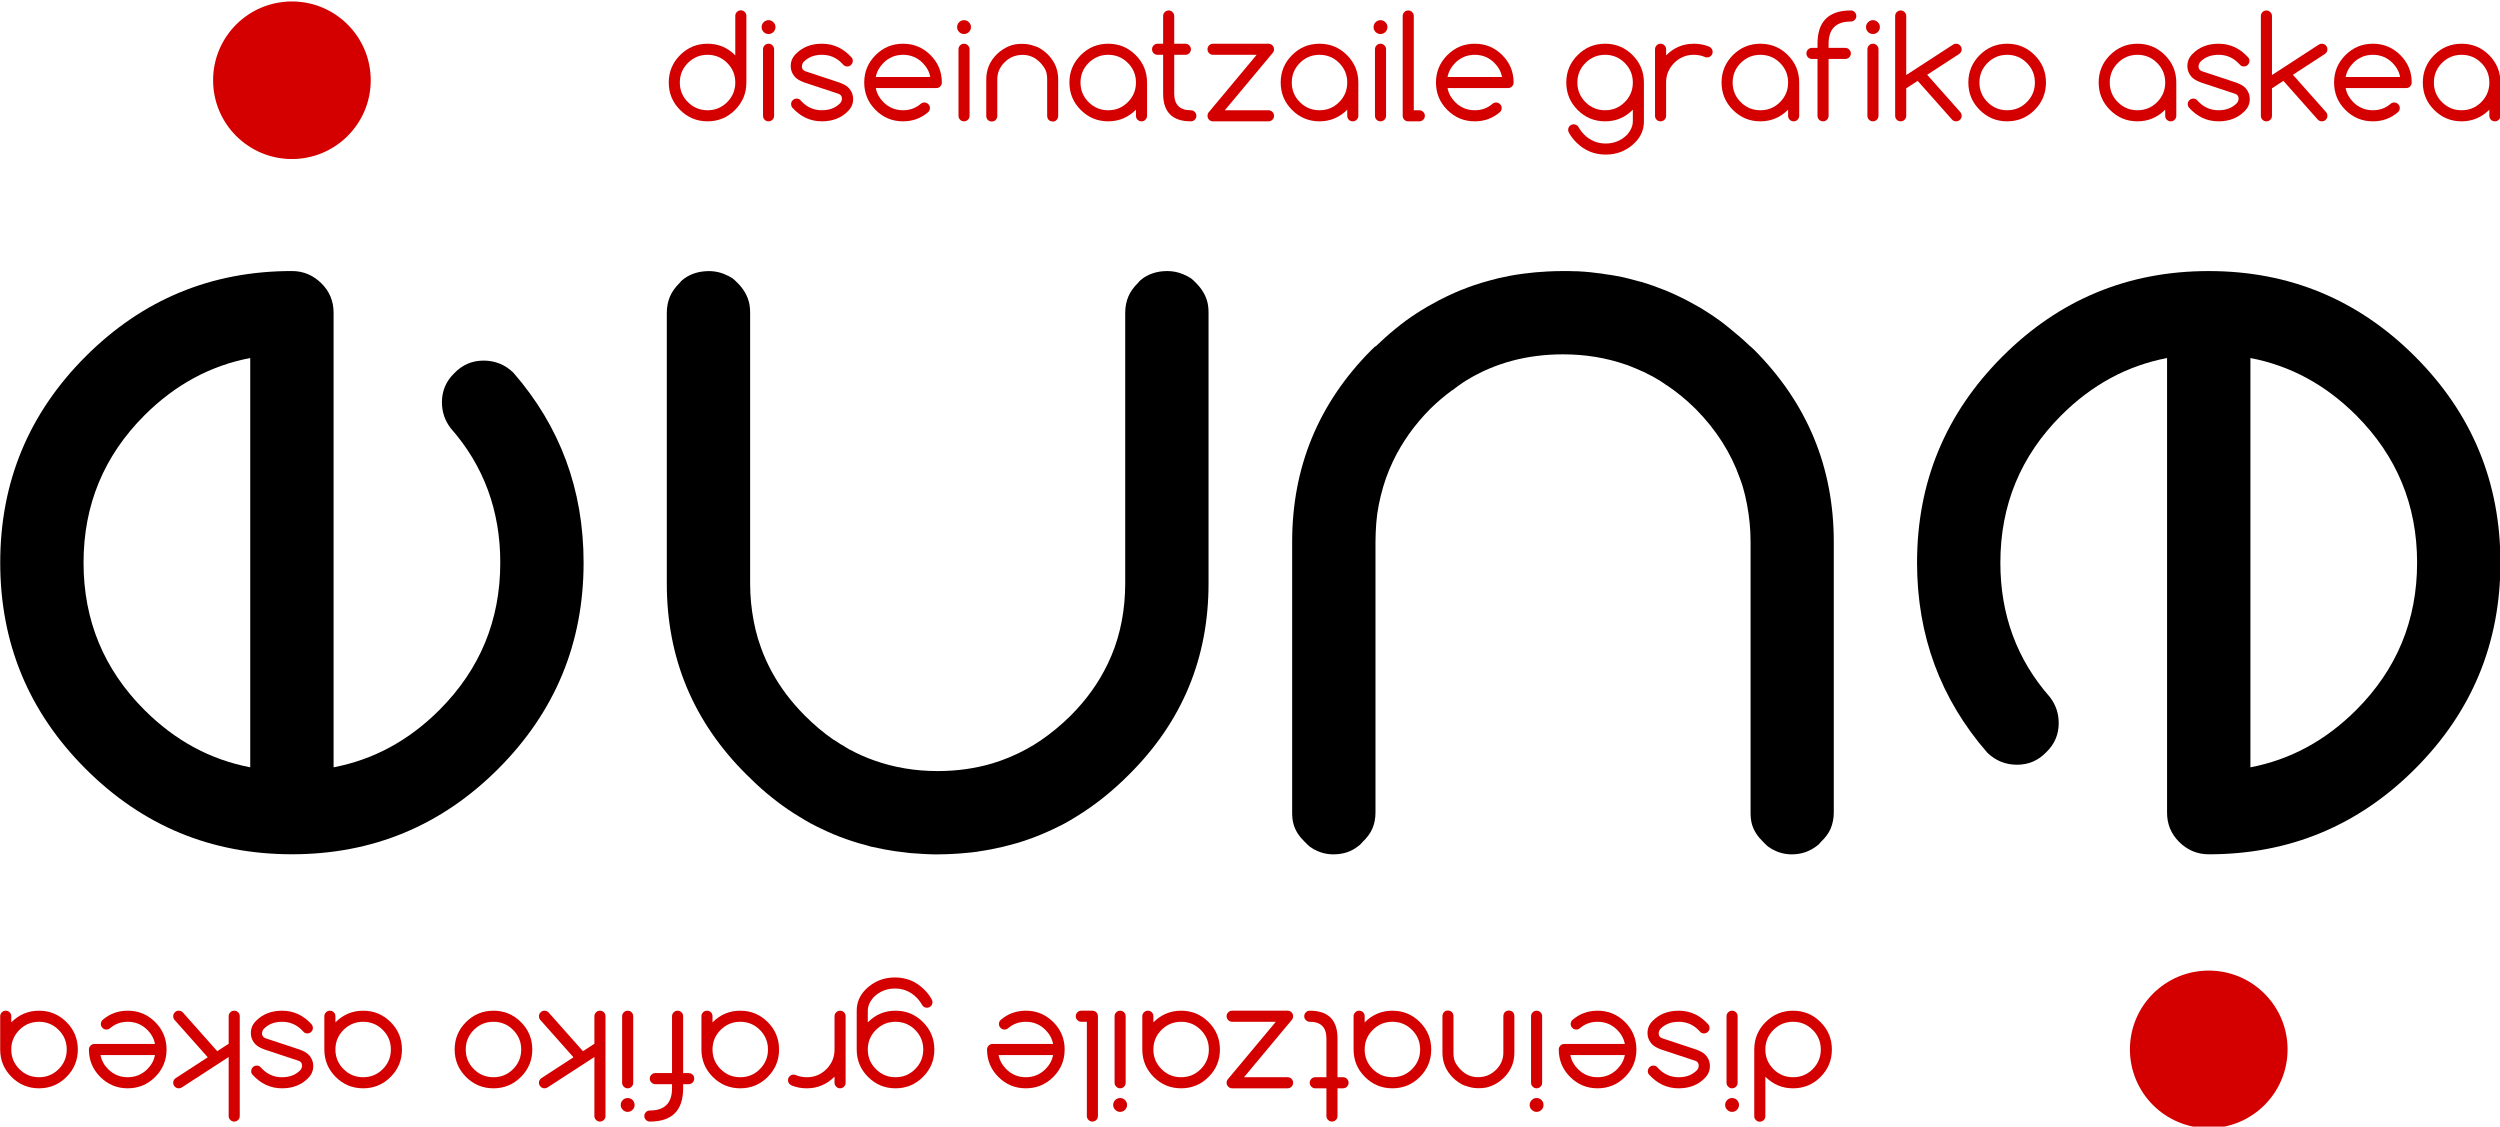 <?xml version="1.0" encoding="UTF-8" standalone="no"?>
<!-- Created with Inkscape (http://www.inkscape.org/) -->

<svg
   xmlns:dc="http://purl.org/dc/elements/1.1/"
   xmlns:cc="http://creativecommons.org/ns#"
   xmlns:rdf="http://www.w3.org/1999/02/22-rdf-syntax-ns#"
   xmlns:svg="http://www.w3.org/2000/svg"
   xmlns="http://www.w3.org/2000/svg"
   xmlns:sodipodi="http://sodipodi.sourceforge.net/DTD/sodipodi-0.dtd"
   xmlns:inkscape="http://www.inkscape.org/namespaces/inkscape"
   width="244.265"
   height="110.075"
   id="svg2"
   sodipodi:version="0.32"
   inkscape:version="0.48.4 r9939"
   sodipodi:docname="iune.svg"
   inkscape:output_extension="org.inkscape.output.svg.inkscape"
   version="1.1"
   inkscape:export-filename="/home/koxta/proiektuak/iunetrecet/manuala/iune_txikia.png"
   inkscape:export-xdpi="90"
   inkscape:export-ydpi="90">
  <defs
     id="defs4" />
  <sodipodi:namedview
     id="base"
     pagecolor="#ffffff"
     bordercolor="#666666"
     borderopacity="1.0"
     inkscape:pageopacity="0.0"
     inkscape:pageshadow="2"
     inkscape:zoom="2.2229593"
     inkscape:cx="82.808406"
     inkscape:cy="111.98206"
     inkscape:document-units="mm"
     inkscape:current-layer="layer1"
     inkscape:window-width="1398"
     inkscape:window-height="1029"
     inkscape:window-x="0"
     inkscape:window-y="19"
     showgrid="false"
     showguides="true"
     inkscape:guide-bbox="true"
     units="px"
     inkscape:snap-page="true"
     inkscape:snap-to-guides="true"
     inkscape:window-maximized="0"
     borderlayer="true"
     fit-margin-top="0"
     fit-margin-left="0"
     fit-margin-right="0"
     fit-margin-bottom="0" />
  <g
     inkscape:label="Capa 1"
     inkscape:groupmode="layer"
     id="layer1"
     transform="translate(-27.631,-848.388)">
    <g
       transform="matrix(1.724,0,0,1.724,-155.565,-599.451)"
       id="g9609">
      <path
         d="m 233.802,883.301 c 2.263,-0.433 4.261,-1.515 5.993,-3.246 2.303,-2.302 3.454,-5.086 3.454,-8.352 -4e-5,-3.266 -1.151,-6.05 -3.454,-8.352 -1.732,-1.731 -3.729,-2.814 -5.993,-3.246 l 0,23.197 m -10.864,-2.509 c -1e-5,0.649 -0.236,1.2 -0.708,1.653 -0.453,0.472 -1.004,0.708 -1.653,0.708 -0.649,0 -1.21,-0.226 -1.683,-0.679 -2.657,-3.05 -3.985,-6.64 -3.985,-10.772 0,-4.565 1.614,-8.46 4.841,-11.687 3.228,-3.227 7.124,-4.84 11.69,-4.84 4.566,0 8.462,1.613 11.69,4.84 3.228,3.227 4.841,7.122 4.841,11.687 -3e-5,4.565 -1.614,8.46 -4.841,11.687 -3.228,3.227 -7.124,4.84 -11.69,4.84 -0.649,0 -1.21,-0.236 -1.683,-0.708 -0.453,-0.453 -0.679,-1.003 -0.679,-1.653 l 0,-25.765 c -2.263,0.433 -4.261,1.515 -5.993,3.246 -2.303,2.302 -3.454,5.086 -3.454,8.352 0,2.951 0.935,5.489 2.804,7.614 0.335,0.433 0.502,0.925 0.502,1.476"
         style="font-size:226.592px;font-style:normal;font-variant:normal;font-weight:normal;font-stretch:normal;text-indent:0;text-align:start;text-decoration:none;line-height:125%;letter-spacing:0px;word-spacing:0px;text-transform:none;direction:ltr;block-progression:tb;writing-mode:lr-tb;text-anchor:start;color:#000000;fill:#000000;fill-opacity:1;fill-rule:nonzero;stroke:none;stroke-width:1px;marker:none;visibility:visible;font-family:Comfortaa;-inkscape-font-specification:Comfortaa"
         id="path37252-6-1-3-3-6-1"
         inkscape:connector-curvature="0" />
      <path
         inkscape:connector-curvature="0"
         id="path37254-7-6-8-2-0-4"
         d="m 207.823,888.233 c 0.565,0 1.055,-0.184 1.486,-0.541 0.06,-0.051 0.107,-0.117 0.164,-0.176 0.236,-0.226 0.423,-0.467 0.541,-0.743 0.113,-0.276 0.176,-0.582 0.176,-0.906 l 0,-15.346 c 0,-4.23 -1.504,-7.854 -4.495,-10.864 -0.075,-0.075 -0.151,-0.142 -0.227,-0.214 l 0,0.013 c -0.369,-0.357 -0.758,-0.695 -1.146,-1.007 -0.194,-0.156 -0.381,-0.308 -0.579,-0.453 -0.198,-0.145 -0.401,-0.282 -0.604,-0.415 -0.406,-0.268 -0.822,-0.507 -1.247,-0.73 -0.212,-0.111 -0.425,-0.214 -0.642,-0.315 -0.206,-0.095 -0.419,-0.192 -0.63,-0.277 -0.033,-0.013 -0.068,-0.024 -0.101,-0.037 -0.198,-0.079 -0.403,-0.157 -0.604,-0.227 -0.191,-0.066 -0.385,-0.131 -0.579,-0.189 -0.033,-0.01 -0.067,-0.015 -0.101,-0.025 -0.203,-0.059 -0.41,-0.113 -0.617,-0.164 -0.178,-0.043 -0.349,-0.089 -0.529,-0.126 -0.308,-0.063 -0.629,-0.107 -0.944,-0.151 -0.017,0 -0.033,-0.01 -0.05,-0.013 -0.464,-0.064 -0.93,-0.115 -1.41,-0.138 -0.026,0 -0.05,0 -0.075,0 -0.256,-0.011 -0.508,-0.013 -0.768,-0.013 -0.306,0 -0.607,0.01 -0.907,0.025 -0.462,0.024 -0.913,0.065 -1.36,0.126 -0.267,0.036 -0.531,0.076 -0.793,0.126 -0.03,0.01 -0.058,0.02 -0.088,0.025 -0.185,0.036 -0.372,0.07 -0.554,0.113 -0.029,0.01 -0.059,0.018 -0.088,0.025 -0.114,0.028 -0.227,0.058 -0.34,0.088 -0.324,0.087 -0.642,0.181 -0.957,0.29 -0.201,0.069 -0.407,0.148 -0.604,0.227 -0.024,0.01 -0.051,0.015 -0.075,0.025 -0.009,0 -0.017,0.01 -0.025,0.012 -0.204,0.082 -0.405,0.172 -0.604,0.264 -0.009,0 -0.017,0.01 -0.025,0.013 -0.046,0.021 -0.093,0.041 -0.139,0.063 -0.168,0.08 -0.339,0.165 -0.504,0.252 -0.424,0.223 -0.841,0.463 -1.247,0.73 -0.203,0.134 -0.406,0.271 -0.604,0.415 -0.198,0.145 -0.386,0.297 -0.579,0.453 -0.387,0.312 -0.764,0.651 -1.133,1.007 l 0,-0.025 c -0.08,0.077 -0.16,0.148 -0.239,0.227 -2.991,3.01 -4.483,6.634 -4.483,10.864 l 0,15.346 c 1e-5,0.243 0.022,0.477 0.088,0.692 0.111,0.36 0.322,0.674 0.617,0.957 0.111,0.115 0.218,0.228 0.34,0.315 0.003,0 0.01,0 0.013,0 0.06,0.042 0.126,0.091 0.189,0.126 0.003,0 0.01,0 0.013,0 0.329,0.184 0.69,0.277 1.096,0.277 0.081,0 0.161,-0.01 0.239,-0.013 0.234,-0.022 0.461,-0.075 0.667,-0.164 0.207,-0.087 0.396,-0.213 0.579,-0.365 0.06,-0.051 0.107,-0.117 0.164,-0.176 0.236,-0.226 0.423,-0.467 0.541,-0.743 0.118,-0.276 0.176,-0.582 0.176,-0.906 l 0,-15.346 c 0,-0.183 0.005,-0.361 0.013,-0.541 0.016,-0.36 0.04,-0.711 0.088,-1.057 0.049,-0.347 0.12,-0.686 0.201,-1.02 0.081,-0.333 0.177,-0.662 0.29,-0.982 0.113,-0.32 0.245,-0.637 0.39,-0.944 0.509,-1.074 1.211,-2.071 2.115,-2.984 0.391,-0.387 0.801,-0.73 1.221,-1.045 0.003,0 0.01,0 0.013,0 0.278,-0.207 0.553,-0.416 0.844,-0.592 1.609,-0.98 3.433,-1.46 5.452,-1.46 1.279,0 2.471,0.199 3.589,0.592 0.004,0 0.01,0 0.013,0 0.156,0.055 0.313,0.126 0.466,0.189 0.004,0 0.01,0 0.013,0 0.153,0.063 0.303,0.131 0.453,0.201 0.003,0 0.01,0 0.013,0 0.15,0.071 0.294,0.148 0.441,0.227 0.003,0 0.01,0 0.013,0 0.147,0.079 0.284,0.165 0.428,0.252 0.003,0 0.01,0 0.013,0 0.144,0.087 0.287,0.195 0.428,0.29 0.003,0 0.01,0 0.013,0 0.574,0.387 1.115,0.831 1.637,1.347 1.162,1.173 1.997,2.487 2.506,3.928 0.057,0.16 0.115,0.315 0.164,0.478 0.097,0.327 0.175,0.667 0.239,1.007 0.129,0.68 0.201,1.382 0.201,2.115 l 0,15.346 c 0,0.243 0.022,0.477 0.088,0.692 0.111,0.36 0.322,0.674 0.617,0.957 0.111,0.115 0.218,0.228 0.34,0.315 0.003,0 0.01,0 0.013,0 0.06,0.042 0.126,0.091 0.189,0.126 0.003,0 0.01,0 0.013,0 0.329,0.184 0.69,0.277 1.096,0.277 z"
         style="font-size:226.592px;font-style:normal;font-variant:normal;font-weight:normal;font-stretch:normal;text-indent:0;text-align:start;text-decoration:none;line-height:125%;letter-spacing:0px;word-spacing:0px;text-transform:none;direction:ltr;block-progression:tb;writing-mode:lr-tb;text-anchor:start;color:#000000;fill:#000000;fill-opacity:1;fill-rule:nonzero;stroke:none;stroke-width:1px;marker:none;visibility:visible;font-family:Comfortaa;-inkscape-font-specification:Comfortaa" />
      <path
         inkscape:connector-curvature="0"
         id="path37256-2-8-4-2-6-1"
         d="m 159.406,888.233 c 0.529,0 1.052,-0.028 1.561,-0.076 0.236,-0.021 0.473,-0.044 0.705,-0.076 0.017,0 0.033,-0.01 0.05,-0.013 0.471,-0.067 0.931,-0.157 1.385,-0.264 0.13,-0.031 0.261,-0.066 0.39,-0.101 0.138,-0.036 0.28,-0.072 0.416,-0.113 0.235,-0.07 0.462,-0.144 0.693,-0.227 0.461,-0.165 0.918,-0.355 1.36,-0.566 0.221,-0.106 0.439,-0.21 0.655,-0.327 0.216,-0.118 0.431,-0.248 0.642,-0.378 1.056,-0.647 2.05,-1.439 2.984,-2.379 3.011,-2.991 4.508,-6.596 4.508,-10.826 l 0,-15.346 c -1e-5,-0.243 -0.022,-0.474 -0.088,-0.692 -0.111,-0.364 -0.322,-0.699 -0.617,-0.995 -0.111,-0.111 -0.218,-0.219 -0.34,-0.302 -0.003,0 -0.01,0 -0.013,0 -0.062,-0.04 -0.125,-0.08 -0.189,-0.113 -0.003,0 -0.01,0 -0.013,0 -0.064,-0.033 -0.122,-0.062 -0.189,-0.088 -0.278,-0.116 -0.578,-0.176 -0.907,-0.176 -0.081,0 -0.161,0.01 -0.239,0.012 -0.472,0.043 -0.9,0.203 -1.259,0.504 -0.057,0.048 -0.097,0.109 -0.151,0.164 -0.236,0.236 -0.423,0.488 -0.541,0.768 -0.118,0.28 -0.176,0.594 -0.176,0.919 l 0,15.346 c 0,0.183 -0.005,0.362 -0.013,0.541 -0.033,0.719 -0.127,1.412 -0.29,2.077 -0.081,0.333 -0.177,0.663 -0.29,0.982 -0.113,0.319 -0.245,0.626 -0.39,0.932 -0.509,1.07 -1.211,2.055 -2.115,2.958 -0.261,0.261 -0.532,0.502 -0.806,0.73 -0.14,0.116 -0.285,0.232 -0.428,0.34 -0.278,0.209 -0.553,0.402 -0.844,0.579 -0.294,0.179 -0.6,0.344 -0.907,0.491 -0.302,0.145 -0.616,0.277 -0.932,0.39 -0.16,0.057 -0.328,0.115 -0.491,0.164 -0.978,0.293 -2.023,0.441 -3.123,0.441 -1.283,0 -2.48,-0.205 -3.601,-0.604 -0.479,-0.171 -0.937,-0.372 -1.385,-0.617 -0.003,0 -0.01,0 -0.013,0 -0.146,-0.08 -0.285,-0.177 -0.428,-0.264 -0.003,0 -0.01,0 -0.013,0 -0.143,-0.088 -0.288,-0.181 -0.428,-0.277 -0.003,0 -0.01,0 -0.013,0 -0.574,-0.391 -1.115,-0.851 -1.637,-1.372 -0.775,-0.775 -1.405,-1.609 -1.889,-2.505 -0.242,-0.448 -0.448,-0.906 -0.617,-1.385 -0.057,-0.16 -0.115,-0.328 -0.164,-0.491 -0.097,-0.326 -0.175,-0.655 -0.239,-0.994 -0.13,-0.679 -0.201,-1.382 -0.201,-2.115 l 0,-15.346 c 1e-5,-0.162 -0.01,-0.327 -0.038,-0.478 -0.089,-0.454 -0.313,-0.854 -0.667,-1.209 -0.111,-0.111 -0.218,-0.219 -0.34,-0.302 -0.003,0 -0.01,0 -0.013,0 -0.062,-0.04 -0.125,-0.08 -0.189,-0.113 -0.003,0 -0.01,0 -0.013,0 -0.334,-0.173 -0.694,-0.264 -1.096,-0.264 -0.081,0 -0.161,0.01 -0.239,0.013 -0.472,0.043 -0.9,0.203 -1.259,0.504 -0.057,0.048 -0.097,0.109 -0.151,0.164 -0.236,0.236 -0.423,0.488 -0.541,0.768 -0.118,0.28 -0.176,0.594 -0.176,0.919 l 0,15.346 c 2e-5,4.23 1.51,7.836 4.521,10.826 0.374,0.376 0.753,0.728 1.146,1.058 0.393,0.329 0.796,0.637 1.209,0.919 0.206,0.141 0.418,0.274 0.63,0.403 0.211,0.129 0.426,0.26 0.642,0.378 0.216,0.118 0.434,0.222 0.655,0.327 0.221,0.106 0.442,0.208 0.667,0.302 0.226,0.094 0.462,0.182 0.693,0.264 0.231,0.082 0.457,0.156 0.693,0.227 0.152,0.046 0.311,0.085 0.466,0.126 0.086,0.022 0.166,0.054 0.252,0.076 0.025,0.01 0.051,0.01 0.075,0.013 0.215,0.051 0.436,0.097 0.655,0.138 0.425,0.081 0.858,0.143 1.297,0.189 0.069,0.01 0.133,0.019 0.201,0.025 0.009,7.2e-4 0.017,-9e-4 0.025,0 0.245,0.021 0.494,0.039 0.743,0.051 0.004,1.8e-4 0.009,-1.8e-4 0.013,0 0.254,0.011 0.51,0.025 0.768,0.025 z"
         style="font-size:226.592px;font-style:normal;font-variant:normal;font-weight:normal;font-stretch:normal;text-indent:0;text-align:start;text-decoration:none;line-height:125%;letter-spacing:0px;word-spacing:0px;text-transform:none;direction:ltr;block-progression:tb;writing-mode:lr-tb;text-anchor:start;color:#000000;fill:#000000;fill-opacity:1;fill-rule:nonzero;stroke:none;stroke-width:1px;marker:none;visibility:visible;font-family:Comfortaa;-inkscape-font-specification:Comfortaa" />
      <path
         d="m 120.444,860.104 c -2.263,0.433 -4.261,1.515 -5.993,3.246 -2.303,2.302 -3.454,5.086 -3.454,8.352 3e-5,3.266 1.151,6.05 3.454,8.352 1.732,1.731 3.729,2.814 5.993,3.246 l 0,-23.197 m 10.864,2.509 c 1e-5,-0.649 0.236,-1.2 0.708,-1.653 0.453,-0.472 1.004,-0.708 1.653,-0.708 0.649,0 1.21,0.226 1.683,0.679 2.657,3.05 3.985,6.64 3.985,10.772 0,4.565 -1.614,8.46 -4.841,11.687 -3.228,3.227 -7.124,4.84 -11.69,4.84 -4.566,9e-5 -8.463,-1.613 -11.69,-4.84 -3.228,-3.227 -4.841,-7.122 -4.841,-11.687 4e-5,-4.565 1.614,-8.46 4.841,-11.687 3.228,-3.227 7.124,-4.84 11.69,-4.84 0.649,9e-5 1.21,0.236 1.683,0.708 0.453,0.453 0.679,1.003 0.679,1.653 l 0,25.765 c 2.263,-0.433 4.261,-1.515 5.993,-3.246 2.303,-2.302 3.454,-5.086 3.454,-8.352 0,-2.951 -0.935,-5.489 -2.804,-7.614 -0.335,-0.433 -0.502,-0.925 -0.502,-1.476"
         style="font-size:226.592px;font-style:normal;font-variant:normal;font-weight:normal;font-stretch:normal;text-indent:0;text-align:start;text-decoration:none;line-height:125%;letter-spacing:0px;word-spacing:0px;text-transform:none;direction:ltr;block-progression:tb;writing-mode:lr-tb;text-anchor:start;color:#000000;fill:#000000;fill-opacity:1;fill-rule:nonzero;stroke:none;stroke-width:1px;marker:none;visibility:visible;font-family:Comfortaa;-inkscape-font-specification:Comfortaa"
         id="path37258-8-6-9-6-9-9"
         inkscape:connector-curvature="0" />
      <path
         inkscape:connector-curvature="0"
         id="path37292-0-7-4-5-7-4-7"
         d="m 118.339,844.362 c 0,-2.466 2,-4.465 4.467,-4.465 2.467,0 4.467,1.999 4.467,4.465 0,2.466 -2,4.465 -4.467,4.465 -2.467,0 -4.467,-1.999 -4.467,-4.465 z"
         style="color:#000000;fill:#d40000;fill-opacity:1;fill-rule:nonzero;stroke:none;stroke-width:2;marker:none;visibility:visible;display:inline;overflow:visible;enable-background:accumulate" />
      <g
         transform="matrix(-0.18,0,0,-0.18,247.972,1029.309)"
         id="g7241-3-7">
        <path
           id="path3576-5-9-1"
           style="font-size:8.734px;font-style:normal;font-variant:normal;font-weight:normal;font-stretch:normal;text-indent:0;text-align:start;text-decoration:none;line-height:125%;letter-spacing:0px;word-spacing:0px;text-transform:none;direction:ltr;block-progression:tb;writing-mode:lr-tb;text-anchor:start;color:#000000;fill:#d40000;fill-opacity:1;fill-rule:nonzero;stroke:none;stroke-width:1px;marker:none;visibility:visible;font-family:Comfortaa;-inkscape-font-specification:Comfortaa"
           d="m 555.768,1026.766 c 0,2.415 0.851,4.473 2.554,6.175 1.702,1.702 3.761,2.553 6.177,2.553 2.415,0 4.474,-0.851 6.177,-2.553 1.702,-1.702 2.554,-3.76 2.554,-6.175 0,-2.415 -0.851,-4.473 -2.554,-6.175 -1.702,-1.702 -3.761,-2.553 -6.177,-2.553 -2.415,0 -4.474,0.851 -6.177,2.553 -1.702,1.702 -2.554,3.76 -2.554,6.175 m 0,20.991 c 0,0.48 -0.167,0.887 -0.502,1.222 -0.349,0.349 -0.764,0.524 -1.244,0.524 -0.48,0 -0.888,-0.174 -1.222,-0.524 -0.349,-0.335 -0.524,-0.742 -0.524,-1.222 l 0,-20.991 c 6e-5,-3.375 1.193,-6.255 3.579,-8.641 2.386,-2.386 5.267,-3.578 8.643,-3.578 3.376,0 6.257,1.193 8.643,3.578 2.386,2.386 3.579,5.266 3.579,8.641 0,3.375 -1.193,6.255 -3.579,8.641 -2.386,2.386 -5.267,3.578 -8.643,3.578 -3.376,0 -6.257,-1.193 -8.643,-3.578 -0.032,-0.032 -0.058,-0.058 -0.087,-0.087 l 0,12.437"
           inkscape:connector-curvature="0" />
        <path
           id="path3578-8-0-7"
           style="font-size:8.734px;font-style:normal;font-variant:normal;font-weight:normal;font-stretch:normal;text-indent:0;text-align:start;text-decoration:none;line-height:125%;letter-spacing:0px;word-spacing:0px;text-transform:none;direction:ltr;block-progression:tb;writing-mode:lr-tb;text-anchor:start;color:#000000;fill:#d40000;fill-opacity:1;fill-rule:nonzero;stroke:none;stroke-width:1px;marker:none;visibility:visible;font-family:Comfortaa;-inkscape-font-specification:Comfortaa"
           d="m 543.109,1044.222 c 0,-0.596 0.218,-1.113 0.655,-1.549 0.422,-0.422 0.931,-0.633 1.528,-0.633 0.597,0 1.113,0.211 1.55,0.633 0.422,0.436 0.633,0.953 0.633,1.549 0,0.596 -0.211,1.105 -0.633,1.527 -0.436,0.436 -0.953,0.655 -1.55,0.655 -0.597,0 -1.106,-0.218 -1.528,-0.655 -0.436,-0.422 -0.655,-0.931 -0.655,-1.527 m 3.929,-6.982 c 0,0.48 -0.167,0.887 -0.502,1.222 -0.349,0.349 -0.764,0.524 -1.244,0.524 -0.48,0 -0.888,-0.174 -1.222,-0.524 -0.349,-0.335 -0.524,-0.742 -0.524,-1.222 l 0,-20.947 c 0,-0.48 0.175,-0.895 0.524,-1.244 0.335,-0.335 0.742,-0.502 1.222,-0.502 0.48,0 0.895,0.167 1.244,0.502 0.335,0.349 0.502,0.764 0.502,1.244 l 0,20.947"
           inkscape:connector-curvature="0" />
        <path
           id="path3580-2-3-9"
           style="font-size:8.734px;font-style:normal;font-variant:normal;font-weight:normal;font-stretch:normal;text-indent:0;text-align:start;text-decoration:none;line-height:125%;letter-spacing:0px;word-spacing:0px;text-transform:none;direction:ltr;block-progression:tb;writing-mode:lr-tb;text-anchor:start;color:#000000;fill:#d40000;fill-opacity:1;fill-rule:nonzero;stroke:none;stroke-width:1px;marker:none;visibility:visible;font-family:Comfortaa;-inkscape-font-specification:Comfortaa"
           d="m 533.986,1026.766 c 1.324,0.494 2.248,1.011 2.772,1.549 1.033,1.018 1.55,2.247 1.55,3.688 0,1.44 -0.538,2.698 -1.615,3.775 -2.095,2.138 -4.831,3.208 -8.206,3.208 -3.652,0 -6.78,-1.462 -9.385,-4.386 -0.233,-0.276 -0.342,-0.618 -0.327,-1.026 0,-0.48 0.175,-0.895 0.524,-1.244 0.335,-0.335 0.742,-0.502 1.222,-0.502 0.48,0 0.866,0.153 1.157,0.459 0.291,0.306 0.502,0.523 0.633,0.655 1.702,1.702 3.761,2.553 6.177,2.553 2.415,0 4.343,-0.756 5.784,-2.269 0.349,-0.422 0.524,-0.924 0.524,-1.506 -0.048,-0.684 -0.4,-1.149 -1.069,-1.397 l -10.738,-3.557 c -1.324,-0.494 -2.248,-1.011 -2.772,-1.549 -1.033,-1.018 -1.55,-2.248 -1.55,-3.688 5e-5,-1.44 0.538,-2.698 1.615,-3.775 2.095,-2.138 4.831,-3.208 8.206,-3.208 3.667,0 6.795,1.462 9.385,4.386 0.218,0.306 0.327,0.647 0.327,1.026 0,0.48 -0.167,0.887 -0.502,1.222 -0.349,0.349 -0.764,0.524 -1.244,0.524 -0.48,0 -0.866,-0.153 -1.157,-0.459 -0.291,-0.306 -0.502,-0.524 -0.633,-0.655 -1.702,-1.702 -3.761,-2.553 -6.177,-2.553 -2.415,0 -4.343,0.756 -5.784,2.269 -0.349,0.421 -0.524,0.924 -0.524,1.506 0.048,0.684 0.4,1.149 1.069,1.397 l 10.738,3.557"
           inkscape:connector-curvature="0" />
        <path
           id="path3582-1-5-6"
           style="font-size:8.734px;font-style:normal;font-variant:normal;font-weight:normal;font-stretch:normal;text-indent:0;text-align:start;text-decoration:none;line-height:125%;letter-spacing:0px;word-spacing:0px;text-transform:none;direction:ltr;block-progression:tb;writing-mode:lr-tb;text-anchor:start;color:#000000;fill:#d40000;fill-opacity:1;fill-rule:nonzero;stroke:none;stroke-width:1px;marker:none;visibility:visible;font-family:Comfortaa;-inkscape-font-specification:Comfortaa"
           d="m 494.372,1028.512 c 0.32,1.673 1.12,3.149 2.401,4.429 1.702,1.702 3.761,2.553 6.177,2.553 2.415,0 4.474,-0.851 6.177,-2.553 1.28,-1.28 2.081,-2.757 2.401,-4.429 l -17.155,0 m 1.855,-8.03 c -0.48,0 -0.888,-0.174 -1.222,-0.524 -0.349,-0.335 -0.524,-0.742 -0.524,-1.222 5e-5,-0.48 0.167,-0.895 0.502,-1.244 2.255,-1.964 4.911,-2.946 7.966,-2.946 3.376,0 6.257,1.193 8.643,3.578 2.386,2.386 3.579,5.266 3.579,8.641 0,3.375 -1.193,6.255 -3.579,8.641 -2.386,2.386 -5.267,3.578 -8.643,3.578 -3.376,0 -6.257,-1.193 -8.643,-3.578 -2.386,-2.386 -3.579,-5.266 -3.579,-8.641 6e-5,-0.48 0.175,-0.895 0.524,-1.244 0.335,-0.335 0.742,-0.502 1.222,-0.502 l 19.054,0 c -0.32,-1.673 -1.12,-3.149 -2.401,-4.429 -1.702,-1.702 -3.761,-2.553 -6.177,-2.553 -2.183,0 -4.06,0.691 -5.631,2.073 -0.32,0.247 -0.684,0.371 -1.091,0.371"
           inkscape:connector-curvature="0" />
        <path
           id="path3584-22-6-0"
           style="font-size:8.734px;font-style:normal;font-variant:normal;font-weight:normal;font-stretch:normal;text-indent:0;text-align:start;text-decoration:none;line-height:125%;letter-spacing:0px;word-spacing:0px;text-transform:none;direction:ltr;block-progression:tb;writing-mode:lr-tb;text-anchor:start;color:#000000;fill:#d40000;fill-opacity:1;fill-rule:nonzero;stroke:none;stroke-width:1px;marker:none;visibility:visible;font-family:Comfortaa;-inkscape-font-specification:Comfortaa"
           d="m 481.561,1044.222 c 0,-0.596 0.218,-1.113 0.655,-1.549 0.422,-0.422 0.931,-0.633 1.528,-0.633 0.597,0 1.113,0.211 1.55,0.633 0.422,0.436 0.633,0.953 0.633,1.549 0,0.596 -0.211,1.105 -0.633,1.527 -0.436,0.436 -0.953,0.655 -1.55,0.655 -0.597,0 -1.106,-0.218 -1.528,-0.655 -0.436,-0.422 -0.655,-0.931 -0.655,-1.527 m 3.929,-6.982 c 0,0.48 -0.167,0.887 -0.502,1.222 -0.349,0.349 -0.764,0.524 -1.244,0.524 -0.48,0 -0.888,-0.174 -1.222,-0.524 -0.349,-0.335 -0.524,-0.742 -0.524,-1.222 l 0,-20.947 c 0,-0.48 0.175,-0.895 0.524,-1.244 0.335,-0.335 0.742,-0.502 1.222,-0.502 0.48,0 0.895,0.167 1.244,0.502 0.335,0.349 0.502,0.764 0.502,1.244 l 0,20.947"
           inkscape:connector-curvature="0" />
        <path
           style="font-size:8.734px;font-style:normal;font-variant:normal;font-weight:normal;font-stretch:normal;text-indent:0;text-align:start;text-decoration:none;line-height:125%;letter-spacing:0px;word-spacing:0px;text-transform:none;direction:ltr;block-progression:tb;writing-mode:lr-tb;text-anchor:start;color:#000000;fill:#d40000;fill-opacity:1;fill-rule:nonzero;stroke:none;stroke-width:1px;marker:none;visibility:visible;font-family:Comfortaa;-inkscape-font-specification:Comfortaa"
           d="m 455.754,1014.486 c -0.48,0 -0.808,0.161 -1.157,0.496 -0.335,0.349 -0.496,0.842 -0.496,1.322 l 0,11.404 c 6e-5,3.127 1.08,5.722 3.306,7.933 0.054,0.055 0.11,0.112 0.166,0.166 0.546,0.527 1.053,0.927 1.653,1.322 0.61,0.417 1.151,0.713 1.818,0.992 0.042,0.016 0.122,-0.016 0.166,0 1.296,0.518 2.624,0.826 4.133,0.826 0.782,0 1.59,-0.026 2.314,-0.166 1.419,-0.264 2.767,-0.862 3.968,-1.653 0.55,-0.376 1.15,-0.833 1.653,-1.322 0.055,-0.054 0.111,-0.11 0.166,-0.166 2.226,-2.211 3.306,-4.806 3.306,-7.933 l 0,-11.404 c -6e-5,-0.48 -0.147,-0.973 -0.496,-1.322 -0.335,-0.335 -0.842,-0.495 -1.323,-0.495 -0.24,0 -0.454,0.081 -0.661,0.166 -0.204,0.084 -0.329,0.163 -0.496,0.331 -0.349,0.349 -0.496,0.842 -0.496,1.322 l 0,11.404 c 0,2.167 -0.787,3.926 -2.314,5.454 -1.157,1.157 -2.459,1.859 -3.968,2.149 -0.502,0.096 -1.111,0.166 -1.653,0.166 -2.168,0 -3.913,-0.772 -5.455,-2.314 -0.382,-0.382 -0.705,-0.735 -0.992,-1.157 -0.289,-0.422 -0.634,-0.86 -0.827,-1.322 -0.382,-0.924 -0.496,-1.891 -0.496,-2.975 l 0,-11.404 c 0,-0.48 -0.147,-0.973 -0.496,-1.322 -0.335,-0.335 -0.842,-0.495 -1.323,-0.495 z"
           id="path3586-0-8-1"
           inkscape:connector-curvature="0" />
        <path
           id="path3588-70-8-0"
           style="font-size:8.734px;font-style:normal;font-variant:normal;font-weight:normal;font-stretch:normal;text-indent:0;text-align:start;text-decoration:none;line-height:125%;letter-spacing:0px;word-spacing:0px;text-transform:none;direction:ltr;block-progression:tb;writing-mode:lr-tb;text-anchor:start;color:#000000;fill:#d40000;fill-opacity:1;fill-rule:nonzero;stroke:none;stroke-width:1px;marker:none;visibility:visible;font-family:Comfortaa;-inkscape-font-specification:Comfortaa"
           d="m 438.346,1035.494 c 2.415,0 4.474,-0.851 6.177,-2.553 1.702,-1.702 2.554,-3.76 2.554,-6.175 0,-2.415 -0.851,-4.473 -2.554,-6.175 -1.702,-1.702 -3.761,-2.553 -6.177,-2.553 -2.415,0 -4.474,0.851 -6.177,2.553 -1.702,1.702 -2.554,3.76 -2.554,6.175 0,2.415 0.851,4.473 2.554,6.175 1.702,1.702 3.761,2.553 6.177,2.553 m -8.73,-17.281 c 2.445,-2.444 5.355,-3.666 8.73,-3.666 3.376,0 6.257,1.193 8.643,3.578 2.386,2.386 3.579,5.266 3.579,8.641 0,3.375 -1.193,6.255 -3.579,8.641 -2.386,2.386 -5.267,3.578 -8.643,3.578 -3.376,0 -6.257,-1.193 -8.643,-3.578 -2.386,-2.386 -3.579,-5.266 -3.579,-8.641 l 0,-10.474 c 5e-5,-0.48 0.175,-0.895 0.524,-1.244 0.335,-0.335 0.742,-0.502 1.222,-0.502 0.48,0 0.895,0.167 1.244,0.502 0.335,0.349 0.502,0.764 0.502,1.244 l 0,1.92"
           inkscape:connector-curvature="0" />
        <path
           id="path3590-7-1-7"
           style="font-size:8.734px;font-style:normal;font-variant:normal;font-weight:normal;font-stretch:normal;text-indent:0;text-align:start;text-decoration:none;line-height:125%;letter-spacing:0px;word-spacing:0px;text-transform:none;direction:ltr;block-progression:tb;writing-mode:lr-tb;text-anchor:start;color:#000000;fill:#d40000;fill-opacity:1;fill-rule:nonzero;stroke:none;stroke-width:1px;marker:none;visibility:visible;font-family:Comfortaa;-inkscape-font-specification:Comfortaa"
           d="m 412.33,1018.038 c -0.48,0 -0.888,-0.175 -1.222,-0.524 -0.349,-0.335 -0.524,-0.742 -0.524,-1.222 0,-0.48 0.175,-0.895 0.524,-1.244 0.335,-0.335 0.742,-0.502 1.222,-0.502 5.82,0 8.73,2.909 8.73,8.728 l 0,12.219 1.746,0 c 0.48,0 0.895,0.167 1.244,0.502 0.335,0.349 0.502,0.764 0.502,1.244 0,0.48 -0.167,0.887 -0.502,1.222 -0.349,0.349 -0.764,0.524 -1.244,0.524 l -1.746,0 0,8.728 c 0,0.48 -0.167,0.887 -0.502,1.222 -0.349,0.349 -0.764,0.523 -1.244,0.523 -0.48,0 -0.888,-0.174 -1.222,-0.523 -0.349,-0.335 -0.524,-0.742 -0.524,-1.222 l 0,-8.728 -3.514,0 c -0.48,-10e-5 -0.888,-0.175 -1.222,-0.524 -0.349,-0.335 -0.524,-0.742 -0.524,-1.222 0,-0.48 0.175,-0.895 0.524,-1.244 0.335,-0.335 0.742,-0.502 1.222,-0.502 l 3.514,0 0,-12.219 c 0,-3.491 -1.746,-5.237 -5.238,-5.237"
           inkscape:connector-curvature="0" />
        <path
           id="path3592-97-53-2"
           style="font-size:8.734px;font-style:normal;font-variant:normal;font-weight:normal;font-stretch:normal;text-indent:0;text-align:start;text-decoration:none;line-height:125%;letter-spacing:0px;word-spacing:0px;text-transform:none;direction:ltr;block-progression:tb;writing-mode:lr-tb;text-anchor:start;color:#000000;fill:#d40000;fill-opacity:1;fill-rule:nonzero;stroke:none;stroke-width:1px;marker:none;visibility:visible;font-family:Comfortaa;-inkscape-font-specification:Comfortaa"
           d="m 387.885,1018.038 c -0.48,0 -0.888,-0.175 -1.222,-0.524 -0.349,-0.335 -0.524,-0.742 -0.524,-1.222 0,-0.48 0.175,-0.895 0.524,-1.244 0.335,-0.335 0.742,-0.502 1.222,-0.502 l 17.461,0 c 0.48,0 0.895,0.167 1.244,0.502 0.335,0.349 0.502,0.764 0.502,1.244 0,0.407 -0.116,0.764 -0.349,1.069 l -15.125,18.132 13.728,0 c 0.48,0 0.895,0.167 1.244,0.502 0.335,0.349 0.502,0.764 0.502,1.244 0,0.48 -0.167,0.887 -0.502,1.222 -0.349,0.349 -0.764,0.524 -1.244,0.524 l -17.461,0 c -0.48,0 -0.888,-0.174 -1.222,-0.524 -0.349,-0.335 -0.524,-0.742 -0.524,-1.222 0,-0.436 0.138,-0.815 0.415,-1.135 l 15.082,-18.067 -13.75,0"
           inkscape:connector-curvature="0" />
        <path
           id="path3594-9-1-5"
           style="font-size:8.734px;font-style:normal;font-variant:normal;font-weight:normal;font-stretch:normal;text-indent:0;text-align:start;text-decoration:none;line-height:125%;letter-spacing:0px;word-spacing:0px;text-transform:none;direction:ltr;block-progression:tb;writing-mode:lr-tb;text-anchor:start;color:#000000;fill:#d40000;fill-opacity:1;fill-rule:nonzero;stroke:none;stroke-width:1px;marker:none;visibility:visible;font-family:Comfortaa;-inkscape-font-specification:Comfortaa"
           d="m 371.821,1035.494 c 2.415,0 4.474,-0.851 6.177,-2.553 1.702,-1.702 2.554,-3.76 2.554,-6.175 0,-2.415 -0.851,-4.473 -2.554,-6.175 -1.702,-1.702 -3.761,-2.553 -6.177,-2.553 -2.415,0 -4.474,0.851 -6.177,2.553 -1.702,1.702 -2.554,3.76 -2.554,6.175 0,2.415 0.851,4.473 2.554,6.175 1.702,1.702 3.761,2.553 6.177,2.553 m -8.73,-17.281 c 2.444,-2.444 5.355,-3.666 8.73,-3.666 3.376,0 6.257,1.193 8.643,3.578 2.386,2.386 3.579,5.266 3.579,8.641 0,3.375 -1.193,6.255 -3.579,8.641 -2.386,2.386 -5.267,3.578 -8.643,3.578 -3.376,0 -6.257,-1.193 -8.643,-3.578 -2.386,-2.386 -3.579,-5.266 -3.579,-8.641 l 0,-10.474 c 5e-5,-0.48 0.175,-0.895 0.524,-1.244 0.335,-0.335 0.742,-0.502 1.222,-0.502 0.48,0 0.895,0.167 1.244,0.502 0.335,0.349 0.502,0.764 0.502,1.244 l 0,1.92"
           inkscape:connector-curvature="0" />
        <path
           id="path3596-4-8-3"
           style="font-size:8.734px;font-style:normal;font-variant:normal;font-weight:normal;font-stretch:normal;text-indent:0;text-align:start;text-decoration:none;line-height:125%;letter-spacing:0px;word-spacing:0px;text-transform:none;direction:ltr;block-progression:tb;writing-mode:lr-tb;text-anchor:start;color:#000000;fill:#d40000;fill-opacity:1;fill-rule:nonzero;stroke:none;stroke-width:1px;marker:none;visibility:visible;font-family:Comfortaa;-inkscape-font-specification:Comfortaa"
           d="m 350.432,1044.222 c 0,-0.596 0.218,-1.113 0.655,-1.549 0.422,-0.422 0.931,-0.633 1.528,-0.633 0.597,0 1.113,0.211 1.55,0.633 0.422,0.436 0.633,0.953 0.633,1.549 0,0.596 -0.211,1.105 -0.633,1.527 -0.436,0.436 -0.953,0.655 -1.55,0.655 -0.597,0 -1.106,-0.218 -1.528,-0.655 -0.436,-0.422 -0.655,-0.931 -0.655,-1.527 m 3.929,-6.982 c 0,0.48 -0.167,0.887 -0.502,1.222 -0.349,0.349 -0.764,0.524 -1.244,0.524 -0.48,0 -0.888,-0.174 -1.222,-0.524 -0.349,-0.335 -0.524,-0.742 -0.524,-1.222 l 0,-20.947 c 0,-0.48 0.175,-0.895 0.524,-1.244 0.335,-0.335 0.742,-0.502 1.222,-0.502 0.48,0 0.895,0.167 1.244,0.502 0.335,0.349 0.502,0.764 0.502,1.244 l 0,20.947"
           inkscape:connector-curvature="0" />
        <path
           id="path3598-43-2-2"
           style="font-size:8.734px;font-style:normal;font-variant:normal;font-weight:normal;font-stretch:normal;text-indent:0;text-align:start;text-decoration:none;line-height:125%;letter-spacing:0px;word-spacing:0px;text-transform:none;direction:ltr;block-progression:tb;writing-mode:lr-tb;text-anchor:start;color:#000000;fill:#d40000;fill-opacity:1;fill-rule:nonzero;stroke:none;stroke-width:1px;marker:none;visibility:visible;font-family:Comfortaa;-inkscape-font-specification:Comfortaa"
           d="m 345.631,1047.713 c 0,0.48 -0.167,0.887 -0.502,1.222 -0.349,0.349 -0.764,0.524 -1.244,0.524 -0.48,0 -0.888,-0.174 -1.222,-0.524 -0.349,-0.335 -0.524,-0.742 -0.524,-1.222 l 0,-29.675 -1.746,0 c -0.48,0 -0.888,-0.175 -1.222,-0.524 -0.349,-0.335 -0.524,-0.742 -0.524,-1.222 0,-0.48 0.175,-0.895 0.524,-1.244 0.335,-0.335 0.742,-0.502 1.222,-0.502 l 3.492,0 c 0.48,0 0.895,0.167 1.244,0.502 0.335,0.349 0.502,0.764 0.502,1.244 l 0,31.421"
           inkscape:connector-curvature="0" />
        <path
           id="path3600-73-9-9"
           style="font-size:8.734px;font-style:normal;font-variant:normal;font-weight:normal;font-stretch:normal;text-indent:0;text-align:start;text-decoration:none;line-height:125%;letter-spacing:0px;word-spacing:0px;text-transform:none;direction:ltr;block-progression:tb;writing-mode:lr-tb;text-anchor:start;color:#000000;fill:#d40000;fill-opacity:1;fill-rule:nonzero;stroke:none;stroke-width:1px;marker:none;visibility:visible;font-family:Comfortaa;-inkscape-font-specification:Comfortaa"
           d="m 314.355,1028.512 c 0.32,1.673 1.12,3.149 2.401,4.429 1.702,1.702 3.761,2.553 6.177,2.553 2.415,0 4.474,-0.851 6.177,-2.553 1.28,-1.28 2.081,-2.757 2.401,-4.429 l -17.155,0 m 1.855,-8.03 c -0.48,0 -0.888,-0.174 -1.222,-0.524 -0.349,-0.335 -0.524,-0.742 -0.524,-1.222 5e-5,-0.48 0.167,-0.895 0.502,-1.244 2.255,-1.964 4.911,-2.946 7.966,-2.946 3.376,0 6.257,1.193 8.643,3.578 2.386,2.386 3.579,5.266 3.579,8.641 0,3.375 -1.193,6.255 -3.579,8.641 -2.386,2.386 -5.267,3.578 -8.643,3.578 -3.376,0 -6.257,-1.193 -8.643,-3.578 -2.386,-2.386 -3.579,-5.266 -3.579,-8.641 5e-5,-0.48 0.175,-0.895 0.524,-1.244 0.335,-0.335 0.742,-0.502 1.222,-0.502 l 19.054,0 c -0.32,-1.673 -1.12,-3.149 -2.401,-4.429 -1.702,-1.702 -3.761,-2.553 -6.177,-2.553 -2.183,0 -4.059,0.691 -5.631,2.073 -0.32,0.247 -0.684,0.371 -1.091,0.371"
           inkscape:connector-curvature="0" />
        <path
           id="path3602-8-9-4"
           style="font-size:8.734px;font-style:normal;font-variant:normal;font-weight:normal;font-stretch:normal;text-indent:0;text-align:start;text-decoration:none;line-height:125%;letter-spacing:0px;word-spacing:0px;text-transform:none;direction:ltr;block-progression:tb;writing-mode:lr-tb;text-anchor:start;color:#000000;fill:#d40000;fill-opacity:1;fill-rule:nonzero;stroke:none;stroke-width:1px;marker:none;visibility:visible;font-family:Comfortaa;-inkscape-font-specification:Comfortaa"
           d="m 281.9,1035.494 c 2.415,0 4.474,-0.851 6.177,-2.553 1.702,-1.702 2.554,-3.76 2.554,-6.175 0,-2.415 -0.851,-4.473 -2.554,-6.175 -1.702,-1.702 -3.761,-2.553 -6.177,-2.553 -2.415,0 -4.474,0.851 -6.177,2.553 -1.702,1.702 -2.554,3.76 -2.554,6.175 0,2.415 0.851,4.473 2.554,6.175 1.702,1.702 3.761,2.553 6.177,2.553 m -8.73,-17.281 c 0.032,-0.032 0.058,-0.058 0.087,-0.087 2.386,-2.386 5.267,-3.579 8.643,-3.579 3.376,0 6.257,1.193 8.643,3.579 2.386,2.386 3.579,5.266 3.579,8.641 0,3.375 -1.193,6.255 -3.579,8.641 -2.386,2.386 -5.267,3.578 -8.643,3.578 -3.376,0 -6.257,-1.193 -8.643,-3.578 -2.386,-2.386 -3.579,-5.266 -3.579,-8.641 l 0,-12.219 c 0,-2.546 0.917,-4.757 2.75,-6.633 2.561,-2.56 5.653,-3.84 9.276,-3.84 3.623,0 6.708,1.28 9.254,3.84 0.946,0.931 1.717,1.942 2.314,3.033 0.175,0.262 0.262,0.567 0.262,0.916 0,0.48 -0.167,0.895 -0.502,1.244 -0.349,0.335 -0.764,0.502 -1.244,0.502 -0.48,0 -0.895,-0.167 -1.244,-0.502 -0.145,-0.16 -0.269,-0.335 -0.371,-0.524 -0.436,-0.785 -0.997,-1.52 -1.681,-2.204 -1.877,-1.876 -4.14,-2.815 -6.788,-2.815 -2.648,1e-4 -4.911,0.938 -6.788,2.815 -1.164,1.397 -1.746,2.786 -1.746,4.168 l 0,3.666"
           inkscape:connector-curvature="0" />
        <path
           id="path3604-7-0-7"
           style="font-size:8.734px;font-style:normal;font-variant:normal;font-weight:normal;font-stretch:normal;text-indent:0;text-align:start;text-decoration:none;line-height:125%;letter-spacing:0px;word-spacing:0px;text-transform:none;direction:ltr;block-progression:tb;writing-mode:lr-tb;text-anchor:start;color:#000000;fill:#d40000;fill-opacity:1;fill-rule:nonzero;stroke:none;stroke-width:1px;marker:none;visibility:visible;font-family:Comfortaa;-inkscape-font-specification:Comfortaa"
           d="m 266.185,1037.24 c 0,0.48 -0.167,0.887 -0.502,1.222 -0.349,0.349 -0.764,0.524 -1.244,0.524 -0.48,0 -0.888,-0.174 -1.222,-0.524 -0.349,-0.335 -0.524,-0.742 -0.524,-1.222 l 0,-1.92 c -2.444,2.444 -5.355,3.666 -8.73,3.666 -1.702,0 -3.267,-0.291 -4.693,-0.873 -0.262,-0.102 -0.502,-0.255 -0.72,-0.459 -0.335,-0.349 -0.502,-0.764 -0.502,-1.244 6e-5,-0.48 0.175,-0.895 0.524,-1.244 0.335,-0.335 0.742,-0.502 1.222,-0.502 0.276,0 0.531,0.058 0.764,0.174 1.033,0.436 2.168,0.655 3.405,0.655 2.415,0 4.474,-0.851 6.177,-2.553 1.702,-1.702 2.554,-3.76 2.554,-6.175 l 0,-10.473 c 0,-0.48 0.175,-0.895 0.524,-1.244 0.335,-0.335 0.742,-0.502 1.222,-0.502 0.48,0 0.895,0.167 1.244,0.502 0.335,0.349 0.502,0.764 0.502,1.244 l 0,20.947"
           inkscape:connector-curvature="0" />
        <path
           id="path3606-19-1-3"
           style="font-size:8.734px;font-style:normal;font-variant:normal;font-weight:normal;font-stretch:normal;text-indent:0;text-align:start;text-decoration:none;line-height:125%;letter-spacing:0px;word-spacing:0px;text-transform:none;direction:ltr;block-progression:tb;writing-mode:lr-tb;text-anchor:start;color:#000000;fill:#d40000;fill-opacity:1;fill-rule:nonzero;stroke:none;stroke-width:1px;marker:none;visibility:visible;font-family:Comfortaa;-inkscape-font-specification:Comfortaa"
           d="m 233.01,1035.494 c 2.415,0 4.474,-0.851 6.177,-2.553 1.702,-1.702 2.554,-3.76 2.554,-6.175 0,-2.415 -0.851,-4.473 -2.554,-6.175 -1.702,-1.702 -3.761,-2.553 -6.177,-2.553 -2.415,0 -4.474,0.851 -6.177,2.553 -1.702,1.702 -2.554,3.76 -2.554,6.175 0,2.415 0.851,4.473 2.554,6.175 1.702,1.702 3.761,2.553 6.177,2.553 m -8.73,-17.281 c 2.444,-2.444 5.354,-3.666 8.73,-3.666 3.376,0 6.257,1.193 8.643,3.578 2.386,2.386 3.579,5.266 3.579,8.641 0,3.375 -1.193,6.255 -3.579,8.641 -2.386,2.386 -5.267,3.578 -8.643,3.578 -3.376,0 -6.257,-1.193 -8.643,-3.578 -2.386,-2.386 -3.579,-5.266 -3.579,-8.641 l 0,-10.474 c 5e-5,-0.48 0.175,-0.895 0.524,-1.244 0.335,-0.335 0.742,-0.502 1.222,-0.502 0.48,0 0.895,0.167 1.244,0.502 0.335,0.349 0.502,0.764 0.502,1.244 l 0,1.92"
           inkscape:connector-curvature="0" />
        <path
           id="path3608-9-9-9"
           style="font-size:8.734px;font-style:normal;font-variant:normal;font-weight:normal;font-stretch:normal;text-indent:0;text-align:start;text-decoration:none;line-height:125%;letter-spacing:0px;word-spacing:0px;text-transform:none;direction:ltr;block-progression:tb;writing-mode:lr-tb;text-anchor:start;color:#000000;fill:#d40000;fill-opacity:1;fill-rule:nonzero;stroke:none;stroke-width:1px;marker:none;visibility:visible;font-family:Comfortaa;-inkscape-font-specification:Comfortaa"
           d="m 204.55,1049.459 c -0.48,0 -0.888,-0.174 -1.222,-0.523 -0.349,-0.335 -0.524,-0.742 -0.524,-1.222 0,-0.48 0.175,-0.895 0.524,-1.244 0.335,-0.335 0.742,-0.502 1.222,-0.502 4.656,0 6.984,-2.328 6.984,-6.982 l 0,-1.309 -5.26,0 c -0.48,0 -0.888,-0.175 -1.222,-0.524 -0.349,-0.335 -0.524,-0.742 -0.524,-1.222 6e-5,-0.48 0.175,-0.895 0.524,-1.244 0.335,-0.335 0.742,-0.502 1.222,-0.502 l 5.26,0 0,-17.892 c 0,-0.48 0.175,-0.895 0.524,-1.244 0.335,-0.335 0.742,-0.502 1.222,-0.502 0.48,0 0.895,0.167 1.244,0.502 0.335,0.349 0.502,0.764 0.502,1.244 l 0,17.892 1.746,0 c 0.48,0 0.895,0.167 1.244,0.502 0.335,0.349 0.502,0.764 0.502,1.244 0,0.48 -0.167,0.887 -0.502,1.222 -0.349,0.349 -0.764,0.524 -1.244,0.524 l -1.746,0 0,1.309 c 0,6.982 -3.492,10.473 -10.476,10.473"
           inkscape:connector-curvature="0" />
        <path
           id="path3610-3-0-9"
           style="font-size:8.734px;font-style:normal;font-variant:normal;font-weight:normal;font-stretch:normal;text-indent:0;text-align:start;text-decoration:none;line-height:125%;letter-spacing:0px;word-spacing:0px;text-transform:none;direction:ltr;block-progression:tb;writing-mode:lr-tb;text-anchor:start;color:#000000;fill:#d40000;fill-opacity:1;fill-rule:nonzero;stroke:none;stroke-width:1px;marker:none;visibility:visible;font-family:Comfortaa;-inkscape-font-specification:Comfortaa"
           d="m 195.383,1044.222 c 0,-0.596 0.218,-1.113 0.655,-1.549 0.422,-0.422 0.931,-0.633 1.528,-0.633 0.597,0 1.113,0.211 1.55,0.633 0.422,0.436 0.633,0.953 0.633,1.549 0,0.596 -0.211,1.105 -0.633,1.527 -0.436,0.436 -0.953,0.655 -1.55,0.655 -0.597,0 -1.106,-0.218 -1.528,-0.655 -0.436,-0.422 -0.655,-0.931 -0.655,-1.527 m 3.929,-6.982 c 0,0.48 -0.167,0.887 -0.502,1.222 -0.349,0.349 -0.764,0.524 -1.244,0.524 -0.48,0 -0.888,-0.174 -1.222,-0.524 -0.349,-0.335 -0.524,-0.742 -0.524,-1.222 l 0,-20.947 c 0,-0.48 0.175,-0.895 0.524,-1.244 0.335,-0.335 0.742,-0.502 1.222,-0.502 0.48,0 0.895,0.167 1.244,0.502 0.335,0.349 0.502,0.764 0.502,1.244 l 0,20.947"
           inkscape:connector-curvature="0" />
        <path
           id="path3612-64-9-0"
           style="font-size:8.734px;font-style:normal;font-variant:normal;font-weight:normal;font-stretch:normal;text-indent:0;text-align:start;text-decoration:none;line-height:125%;letter-spacing:0px;word-spacing:0px;text-transform:none;direction:ltr;block-progression:tb;writing-mode:lr-tb;text-anchor:start;color:#000000;fill:#d40000;fill-opacity:1;fill-rule:nonzero;stroke:none;stroke-width:1px;marker:none;visibility:visible;font-family:Comfortaa;-inkscape-font-specification:Comfortaa"
           d="m 187.089,1029.123 -14.776,9.601 c -0.276,0.174 -0.589,0.262 -0.939,0.262 -0.48,-10e-5 -0.888,-0.175 -1.222,-0.524 -0.349,-0.335 -0.524,-0.742 -0.524,-1.222 0,-0.48 0.167,-0.887 0.502,-1.222 0.087,-0.087 0.167,-0.16 0.24,-0.218 l 10.127,-6.59 -10.389,-11.695 c -0.32,-0.349 -0.48,-0.756 -0.48,-1.222 0,-0.48 0.175,-0.895 0.524,-1.244 0.335,-0.335 0.742,-0.502 1.222,-0.502 0.48,0 0.902,0.174 1.266,0.524 l 10.847,12.219 3.601,-2.335 0,-8.663 c 0,-0.48 0.175,-0.895 0.524,-1.244 0.335,-0.335 0.742,-0.502 1.222,-0.502 0.48,0 0.895,0.167 1.244,0.502 0.335,0.349 0.502,0.764 0.502,1.244 l 0,31.421 c 0,0.48 -0.167,0.887 -0.502,1.222 -0.349,0.349 -0.764,0.524 -1.244,0.524 -0.48,0 -0.888,-0.175 -1.222,-0.524 -0.349,-0.335 -0.524,-0.742 -0.524,-1.222 l 0,-18.591"
           inkscape:connector-curvature="0" />
        <path
           id="path3614-4-5-4"
           style="font-size:8.734px;font-style:normal;font-variant:normal;font-weight:normal;font-stretch:normal;text-indent:0;text-align:start;text-decoration:none;line-height:125%;letter-spacing:0px;word-spacing:0px;text-transform:none;direction:ltr;block-progression:tb;writing-mode:lr-tb;text-anchor:start;color:#000000;fill:#d40000;fill-opacity:1;fill-rule:nonzero;stroke:none;stroke-width:1px;marker:none;visibility:visible;font-family:Comfortaa;-inkscape-font-specification:Comfortaa"
           d="m 143.089,1026.766 c 6e-5,-3.375 1.193,-6.255 3.579,-8.641 2.386,-2.386 5.267,-3.578 8.643,-3.578 3.376,0 6.257,1.193 8.643,3.578 2.386,2.386 3.579,5.266 3.579,8.641 0,3.375 -1.193,6.255 -3.579,8.641 -2.386,2.386 -5.267,3.578 -8.643,3.578 -3.376,0 -6.257,-1.193 -8.643,-3.578 -2.386,-2.386 -3.579,-5.266 -3.579,-8.641 m 12.222,8.728 c 2.415,0 4.474,-0.851 6.177,-2.553 1.702,-1.702 2.554,-3.76 2.554,-6.175 5e-5,-2.415 -0.851,-4.473 -2.554,-6.175 -1.702,-1.702 -3.761,-2.553 -6.177,-2.553 -2.415,0 -4.474,0.851 -6.177,2.553 -1.702,1.702 -2.554,3.76 -2.554,6.175 5e-5,2.415 0.851,4.473 2.554,6.175 1.702,1.702 3.761,2.553 6.177,2.553"
           inkscape:connector-curvature="0" />
        <path
           id="path3616-38-2-4"
           style="font-size:8.734px;font-style:normal;font-variant:normal;font-weight:normal;font-stretch:normal;text-indent:0;text-align:start;text-decoration:none;line-height:125%;letter-spacing:0px;word-spacing:0px;text-transform:none;direction:ltr;block-progression:tb;writing-mode:lr-tb;text-anchor:start;color:#000000;fill:#d40000;fill-opacity:1;fill-rule:nonzero;stroke:none;stroke-width:1px;marker:none;visibility:visible;font-family:Comfortaa;-inkscape-font-specification:Comfortaa"
           d="m 114.279,1035.494 c 2.415,0 4.474,-0.851 6.177,-2.553 1.702,-1.702 2.554,-3.76 2.554,-6.175 0,-2.415 -0.851,-4.473 -2.554,-6.175 -1.702,-1.702 -3.761,-2.553 -6.177,-2.553 -2.415,0 -4.474,0.851 -6.177,2.553 -1.702,1.702 -2.554,3.76 -2.554,6.175 5e-5,2.415 0.851,4.473 2.554,6.175 1.702,1.702 3.761,2.553 6.177,2.553 m -8.73,-17.281 c 2.444,-2.444 5.355,-3.666 8.73,-3.666 3.376,0 6.257,1.193 8.643,3.578 2.386,2.386 3.579,5.266 3.579,8.641 0,3.375 -1.193,6.255 -3.579,8.641 -2.386,2.386 -5.267,3.578 -8.643,3.578 -3.376,0 -6.257,-1.193 -8.643,-3.578 -2.386,-2.386 -3.579,-5.266 -3.579,-8.641 l 0,-10.474 c 5e-5,-0.48 0.175,-0.895 0.524,-1.244 0.335,-0.335 0.742,-0.502 1.222,-0.502 0.48,0 0.895,0.167 1.244,0.502 0.335,0.349 0.502,0.764 0.502,1.244 l 0,1.92"
           inkscape:connector-curvature="0" />
        <path
           id="path3618-0-6-6"
           style="font-size:8.734px;font-style:normal;font-variant:normal;font-weight:normal;font-stretch:normal;text-indent:0;text-align:start;text-decoration:none;line-height:125%;letter-spacing:0px;word-spacing:0px;text-transform:none;direction:ltr;block-progression:tb;writing-mode:lr-tb;text-anchor:start;color:#000000;fill:#d40000;fill-opacity:1;fill-rule:nonzero;stroke:none;stroke-width:1px;marker:none;visibility:visible;font-family:Comfortaa;-inkscape-font-specification:Comfortaa"
           d="m 94.243,1026.766 c 1.324,0.494 2.248,1.011 2.772,1.549 1.033,1.018 1.55,2.247 1.55,3.688 0,1.44 -0.538,2.698 -1.615,3.775 -2.095,2.138 -4.831,3.208 -8.206,3.208 -3.652,0 -6.78,-1.462 -9.385,-4.386 -0.233,-0.276 -0.342,-0.618 -0.327,-1.026 0,-0.48 0.175,-0.895 0.524,-1.244 0.335,-0.335 0.742,-0.502 1.222,-0.502 0.48,0 0.866,0.153 1.157,0.459 0.291,0.306 0.502,0.523 0.633,0.655 1.702,1.702 3.761,2.553 6.177,2.553 2.415,0 4.343,-0.756 5.784,-2.269 0.349,-0.422 0.524,-0.924 0.524,-1.506 -0.048,-0.684 -0.4,-1.149 -1.069,-1.397 l -10.738,-3.557 c -1.324,-0.494 -2.248,-1.011 -2.772,-1.549 -1.033,-1.018 -1.55,-2.248 -1.55,-3.688 5.3e-5,-1.44 0.538,-2.698 1.615,-3.775 2.095,-2.138 4.831,-3.208 8.206,-3.208 3.667,0 6.795,1.462 9.385,4.386 0.218,0.306 0.327,0.647 0.327,1.026 0,0.48 -0.167,0.887 -0.502,1.222 -0.349,0.349 -0.764,0.524 -1.244,0.524 -0.48,0 -0.866,-0.153 -1.157,-0.459 -0.291,-0.306 -0.502,-0.524 -0.633,-0.655 -1.702,-1.702 -3.761,-2.553 -6.177,-2.553 -2.415,0 -4.343,0.756 -5.784,2.269 -0.349,0.421 -0.524,0.924 -0.524,1.506 0.048,0.684 0.4,1.149 1.069,1.397 l 10.738,3.557"
           inkscape:connector-curvature="0" />
        <path
           id="path3620-5-3-5"
           style="font-size:8.734px;font-style:normal;font-variant:normal;font-weight:normal;font-stretch:normal;text-indent:0;text-align:start;text-decoration:none;line-height:125%;letter-spacing:0px;word-spacing:0px;text-transform:none;direction:ltr;block-progression:tb;writing-mode:lr-tb;text-anchor:start;color:#000000;fill:#d40000;fill-opacity:1;fill-rule:nonzero;stroke:none;stroke-width:1px;marker:none;visibility:visible;font-family:Comfortaa;-inkscape-font-specification:Comfortaa"
           d="m 71.937,1029.123 -14.776,9.601 c -0.276,0.174 -0.589,0.262 -0.938,0.262 -0.48,-10e-5 -0.888,-0.175 -1.222,-0.524 -0.349,-0.335 -0.524,-0.742 -0.524,-1.222 0,-0.48 0.167,-0.887 0.502,-1.222 0.087,-0.087 0.167,-0.16 0.24,-0.218 l 10.127,-6.59 -10.389,-11.695 c -0.32,-0.349 -0.48,-0.756 -0.48,-1.222 0,-0.48 0.175,-0.895 0.524,-1.244 0.335,-0.335 0.742,-0.502 1.222,-0.502 0.48,0 0.902,0.174 1.266,0.524 l 10.847,12.219 3.601,-2.335 0,-8.663 c 0,-0.48 0.175,-0.895 0.524,-1.244 0.335,-0.335 0.742,-0.502 1.222,-0.502 0.48,0 0.895,0.167 1.244,0.502 0.335,0.349 0.502,0.764 0.502,1.244 l 0,31.421 c 0,0.48 -0.167,0.887 -0.502,1.222 -0.349,0.349 -0.764,0.524 -1.244,0.524 -0.48,0 -0.888,-0.175 -1.222,-0.524 -0.349,-0.335 -0.524,-0.742 -0.524,-1.222 l 0,-18.591"
           inkscape:connector-curvature="0" />
        <path
           id="path3622-6-0-5"
           style="font-size:8.734px;font-style:normal;font-variant:normal;font-weight:normal;font-stretch:normal;text-indent:0;text-align:start;text-decoration:none;line-height:125%;letter-spacing:0px;word-spacing:0px;text-transform:none;direction:ltr;block-progression:tb;writing-mode:lr-tb;text-anchor:start;color:#000000;fill:#d40000;fill-opacity:1;fill-rule:nonzero;stroke:none;stroke-width:1px;marker:none;visibility:visible;font-family:Comfortaa;-inkscape-font-specification:Comfortaa"
           d="m 31.582,1028.512 c 0.321,1.673 1.12,3.149 2.401,4.429 1.702,1.702 3.761,2.553 6.177,2.553 2.415,0 4.474,-0.851 6.177,-2.553 1.28,-1.28 2.081,-2.757 2.401,-4.429 l -17.155,0 m 1.855,-8.03 c -0.48,0 -0.888,-0.174 -1.222,-0.524 -0.349,-0.335 -0.524,-0.742 -0.524,-1.222 0,-0.48 0.167,-0.895 0.502,-1.244 2.255,-1.964 4.911,-2.946 7.966,-2.946 3.376,0 6.257,1.193 8.643,3.578 2.386,2.386 3.579,5.266 3.579,8.641 0,3.375 -1.193,6.255 -3.579,8.641 -2.386,2.386 -5.267,3.578 -8.643,3.578 -3.376,0 -6.257,-1.193 -8.643,-3.578 -2.386,-2.386 -3.579,-5.266 -3.579,-8.641 0,-0.48 0.175,-0.895 0.524,-1.244 0.335,-0.335 0.742,-0.502 1.222,-0.502 l 19.054,0 c -0.32,-1.673 -1.12,-3.149 -2.401,-4.429 -1.702,-1.702 -3.761,-2.553 -6.177,-2.553 -2.183,0 -4.06,0.691 -5.631,2.073 -0.32,0.247 -0.684,0.371 -1.091,0.371"
           inkscape:connector-curvature="0" />
        <path
           id="path3624-0-7-8"
           style="font-size:8.734px;font-style:normal;font-variant:normal;font-weight:normal;font-stretch:normal;text-indent:0;text-align:start;text-decoration:none;line-height:125%;letter-spacing:0px;word-spacing:0px;text-transform:none;direction:ltr;block-progression:tb;writing-mode:lr-tb;text-anchor:start;color:#000000;fill:#d40000;fill-opacity:1;fill-rule:nonzero;stroke:none;stroke-width:1px;marker:none;visibility:visible;font-family:Comfortaa;-inkscape-font-specification:Comfortaa"
           d="m 12.222,1035.494 c 2.415,0 4.474,-0.851 6.177,-2.553 1.702,-1.702 2.554,-3.76 2.554,-6.175 0,-2.415 -0.851,-4.473 -2.554,-6.175 -1.702,-1.702 -3.761,-2.553 -6.177,-2.553 -2.415,0 -4.474,0.851 -6.177,2.553 -1.702,1.702 -2.554,3.76 -2.554,6.175 5.29e-5,2.415 0.851,4.473 2.554,6.175 1.702,1.702 3.761,2.553 6.177,2.553 m -8.73,-17.281 c 2.444,-2.444 5.355,-3.666 8.73,-3.666 3.376,0 6.257,1.193 8.643,3.578 2.386,2.386 3.579,5.266 3.579,8.641 0,3.375 -1.193,6.255 -3.579,8.641 -2.386,2.386 -5.267,3.578 -8.643,3.578 -3.376,0 -6.257,-1.193 -8.643,-3.578 C 1.193,1033.021 5.2900764e-5,1030.141 0,1026.766 l 0,-10.474 c 5.2900764e-5,-0.48 0.175,-0.895 0.524,-1.244 0.335,-0.335 0.742,-0.502 1.222,-0.502 0.48,0 0.895,0.167 1.244,0.502 0.335,0.349 0.502,0.764 0.502,1.244 l 0,1.92"
           inkscape:connector-curvature="0" />
      </g>
      <path
         inkscape:connector-curvature="0"
         id="path37292-07-1-0-3-9-6"
         d="m 226.974,899.286 c 0,-2.466 2,-4.465 4.467,-4.465 2.467,0 4.467,1.999 4.467,4.465 0,2.466 -2,4.465 -4.467,4.465 -2.467,0 -4.467,-1.999 -4.467,-4.465 z"
         style="color:#000000;fill:#d40000;fill-opacity:1;fill-rule:nonzero;stroke:none;stroke-width:2;marker:none;visibility:visible;display:inline;overflow:visible;enable-background:accumulate" />
      <g
         id="g7241-2-9-0"
         transform="matrix(0.18,0,0,0.18,106.273,714.476)">
        <path
           id="path3576-5-2-0-9"
           style="font-size:8.734px;font-style:normal;font-variant:normal;font-weight:normal;font-stretch:normal;text-indent:0;text-align:start;text-decoration:none;line-height:125%;letter-spacing:0px;word-spacing:0px;text-transform:none;direction:ltr;block-progression:tb;writing-mode:lr-tb;text-anchor:start;color:#000000;fill:#d40000;fill-opacity:1;fill-rule:nonzero;stroke:none;stroke-width:1px;marker:none;visibility:visible;font-family:Comfortaa;-inkscape-font-specification:Comfortaa"
           d="m 555.768,1026.766 c 0,2.415 0.851,4.473 2.554,6.175 1.702,1.702 3.761,2.553 6.177,2.553 2.415,0 4.474,-0.851 6.177,-2.553 1.702,-1.702 2.554,-3.76 2.554,-6.175 0,-2.415 -0.851,-4.473 -2.554,-6.175 -1.702,-1.702 -3.761,-2.553 -6.177,-2.553 -2.415,0 -4.474,0.851 -6.177,2.553 -1.702,1.702 -2.554,3.76 -2.554,6.175 m 0,20.991 c 0,0.48 -0.167,0.887 -0.502,1.222 -0.349,0.349 -0.764,0.524 -1.244,0.524 -0.48,0 -0.888,-0.174 -1.222,-0.524 -0.349,-0.335 -0.524,-0.742 -0.524,-1.222 l 0,-20.991 c 6e-5,-3.375 1.193,-6.255 3.579,-8.641 2.386,-2.386 5.267,-3.578 8.643,-3.578 3.376,0 6.257,1.193 8.643,3.578 2.386,2.386 3.579,5.266 3.579,8.641 0,3.375 -1.193,6.255 -3.579,8.641 -2.386,2.386 -5.267,3.578 -8.643,3.578 -3.376,0 -6.257,-1.193 -8.643,-3.578 -0.032,-0.032 -0.058,-0.058 -0.087,-0.087 l 0,12.437"
           inkscape:connector-curvature="0" />
        <path
           id="path3578-8-4-8-5"
           style="font-size:8.734px;font-style:normal;font-variant:normal;font-weight:normal;font-stretch:normal;text-indent:0;text-align:start;text-decoration:none;line-height:125%;letter-spacing:0px;word-spacing:0px;text-transform:none;direction:ltr;block-progression:tb;writing-mode:lr-tb;text-anchor:start;color:#000000;fill:#d40000;fill-opacity:1;fill-rule:nonzero;stroke:none;stroke-width:1px;marker:none;visibility:visible;font-family:Comfortaa;-inkscape-font-specification:Comfortaa"
           d="m 543.109,1044.222 c 0,-0.596 0.218,-1.113 0.655,-1.549 0.422,-0.422 0.931,-0.633 1.528,-0.633 0.597,0 1.113,0.211 1.55,0.633 0.422,0.436 0.633,0.953 0.633,1.549 0,0.596 -0.211,1.105 -0.633,1.527 -0.436,0.436 -0.953,0.655 -1.55,0.655 -0.597,0 -1.106,-0.218 -1.528,-0.655 -0.436,-0.422 -0.655,-0.931 -0.655,-1.527 m 3.929,-6.982 c 0,0.48 -0.167,0.887 -0.502,1.222 -0.349,0.349 -0.764,0.524 -1.244,0.524 -0.48,0 -0.888,-0.174 -1.222,-0.524 -0.349,-0.335 -0.524,-0.742 -0.524,-1.222 l 0,-20.947 c 0,-0.48 0.175,-0.895 0.524,-1.244 0.335,-0.335 0.742,-0.502 1.222,-0.502 0.48,0 0.895,0.167 1.244,0.502 0.335,0.349 0.502,0.764 0.502,1.244 l 0,20.947"
           inkscape:connector-curvature="0" />
        <path
           id="path3580-2-8-5-9"
           style="font-size:8.734px;font-style:normal;font-variant:normal;font-weight:normal;font-stretch:normal;text-indent:0;text-align:start;text-decoration:none;line-height:125%;letter-spacing:0px;word-spacing:0px;text-transform:none;direction:ltr;block-progression:tb;writing-mode:lr-tb;text-anchor:start;color:#000000;fill:#d40000;fill-opacity:1;fill-rule:nonzero;stroke:none;stroke-width:1px;marker:none;visibility:visible;font-family:Comfortaa;-inkscape-font-specification:Comfortaa"
           d="m 533.986,1026.766 c 1.324,0.494 2.248,1.011 2.772,1.549 1.033,1.018 1.55,2.247 1.55,3.688 0,1.44 -0.538,2.698 -1.615,3.775 -2.095,2.138 -4.831,3.208 -8.206,3.208 -3.652,0 -6.78,-1.462 -9.385,-4.386 -0.233,-0.276 -0.342,-0.618 -0.327,-1.026 0,-0.48 0.175,-0.895 0.524,-1.244 0.335,-0.335 0.742,-0.502 1.222,-0.502 0.48,0 0.866,0.153 1.157,0.459 0.291,0.306 0.502,0.523 0.633,0.655 1.702,1.702 3.761,2.553 6.177,2.553 2.415,0 4.343,-0.756 5.784,-2.269 0.349,-0.422 0.524,-0.924 0.524,-1.506 -0.048,-0.684 -0.4,-1.149 -1.069,-1.397 l -10.738,-3.557 c -1.324,-0.494 -2.248,-1.011 -2.772,-1.549 -1.033,-1.018 -1.55,-2.248 -1.55,-3.688 5e-5,-1.44 0.538,-2.698 1.615,-3.775 2.095,-2.138 4.831,-3.208 8.206,-3.208 3.667,0 6.795,1.462 9.385,4.386 0.218,0.306 0.327,0.647 0.327,1.026 0,0.48 -0.167,0.887 -0.502,1.222 -0.349,0.349 -0.764,0.524 -1.244,0.524 -0.48,0 -0.866,-0.153 -1.157,-0.459 -0.291,-0.306 -0.502,-0.524 -0.633,-0.655 -1.702,-1.702 -3.761,-2.553 -6.177,-2.553 -2.415,0 -4.343,0.756 -5.784,2.269 -0.349,0.421 -0.524,0.924 -0.524,1.506 0.048,0.684 0.4,1.149 1.069,1.397 l 10.738,3.557"
           inkscape:connector-curvature="0" />
        <path
           id="path3582-1-1-3-9"
           style="font-size:8.734px;font-style:normal;font-variant:normal;font-weight:normal;font-stretch:normal;text-indent:0;text-align:start;text-decoration:none;line-height:125%;letter-spacing:0px;word-spacing:0px;text-transform:none;direction:ltr;block-progression:tb;writing-mode:lr-tb;text-anchor:start;color:#000000;fill:#d40000;fill-opacity:1;fill-rule:nonzero;stroke:none;stroke-width:1px;marker:none;visibility:visible;font-family:Comfortaa;-inkscape-font-specification:Comfortaa"
           d="m 494.372,1028.512 c 0.32,1.673 1.12,3.149 2.401,4.429 1.702,1.702 3.761,2.553 6.177,2.553 2.415,0 4.474,-0.851 6.177,-2.553 1.28,-1.28 2.081,-2.757 2.401,-4.429 l -17.155,0 m 1.855,-8.03 c -0.48,0 -0.888,-0.174 -1.222,-0.524 -0.349,-0.335 -0.524,-0.742 -0.524,-1.222 5e-5,-0.48 0.167,-0.895 0.502,-1.244 2.255,-1.964 4.911,-2.946 7.966,-2.946 3.376,0 6.257,1.193 8.643,3.578 2.386,2.386 3.579,5.266 3.579,8.641 0,3.375 -1.193,6.255 -3.579,8.641 -2.386,2.386 -5.267,3.578 -8.643,3.578 -3.376,0 -6.257,-1.193 -8.643,-3.578 -2.386,-2.386 -3.579,-5.266 -3.579,-8.641 6e-5,-0.48 0.175,-0.895 0.524,-1.244 0.335,-0.335 0.742,-0.502 1.222,-0.502 l 19.054,0 c -0.32,-1.673 -1.12,-3.149 -2.401,-4.429 -1.702,-1.702 -3.761,-2.553 -6.177,-2.553 -2.183,0 -4.06,0.691 -5.631,2.073 -0.32,0.247 -0.684,0.371 -1.091,0.371"
           inkscape:connector-curvature="0" />
        <path
           id="path3584-22-7-9-9"
           style="font-size:8.734px;font-style:normal;font-variant:normal;font-weight:normal;font-stretch:normal;text-indent:0;text-align:start;text-decoration:none;line-height:125%;letter-spacing:0px;word-spacing:0px;text-transform:none;direction:ltr;block-progression:tb;writing-mode:lr-tb;text-anchor:start;color:#000000;fill:#d40000;fill-opacity:1;fill-rule:nonzero;stroke:none;stroke-width:1px;marker:none;visibility:visible;font-family:Comfortaa;-inkscape-font-specification:Comfortaa"
           d="m 481.561,1044.222 c 0,-0.596 0.218,-1.113 0.655,-1.549 0.422,-0.422 0.931,-0.633 1.528,-0.633 0.597,0 1.113,0.211 1.55,0.633 0.422,0.436 0.633,0.953 0.633,1.549 0,0.596 -0.211,1.105 -0.633,1.527 -0.436,0.436 -0.953,0.655 -1.55,0.655 -0.597,0 -1.106,-0.218 -1.528,-0.655 -0.436,-0.422 -0.655,-0.931 -0.655,-1.527 m 3.929,-6.982 c 0,0.48 -0.167,0.887 -0.502,1.222 -0.349,0.349 -0.764,0.524 -1.244,0.524 -0.48,0 -0.888,-0.174 -1.222,-0.524 -0.349,-0.335 -0.524,-0.742 -0.524,-1.222 l 0,-20.947 c 0,-0.48 0.175,-0.895 0.524,-1.244 0.335,-0.335 0.742,-0.502 1.222,-0.502 0.48,0 0.895,0.167 1.244,0.502 0.335,0.349 0.502,0.764 0.502,1.244 l 0,20.947"
           inkscape:connector-curvature="0" />
        <path
           style="font-size:8.734px;font-style:normal;font-variant:normal;font-weight:normal;font-stretch:normal;text-indent:0;text-align:start;text-decoration:none;line-height:125%;letter-spacing:0px;word-spacing:0px;text-transform:none;direction:ltr;block-progression:tb;writing-mode:lr-tb;text-anchor:start;color:#000000;fill:#d40000;fill-opacity:1;fill-rule:nonzero;stroke:none;stroke-width:1px;marker:none;visibility:visible;font-family:Comfortaa;-inkscape-font-specification:Comfortaa"
           d="m 455.754,1014.486 c -0.48,0 -0.808,0.161 -1.157,0.496 -0.335,0.349 -0.496,0.842 -0.496,1.322 l 0,11.404 c 6e-5,3.127 1.08,5.722 3.306,7.933 0.054,0.055 0.11,0.112 0.166,0.166 0.546,0.527 1.053,0.927 1.653,1.322 0.61,0.417 1.151,0.713 1.818,0.992 0.042,0.016 0.122,-0.016 0.166,0 1.296,0.518 2.624,0.826 4.133,0.826 0.782,0 1.59,-0.026 2.314,-0.166 1.419,-0.264 2.767,-0.862 3.968,-1.653 0.55,-0.376 1.15,-0.833 1.653,-1.322 0.055,-0.054 0.111,-0.11 0.166,-0.166 2.226,-2.211 3.306,-4.806 3.306,-7.933 l 0,-11.404 c -6e-5,-0.48 -0.147,-0.973 -0.496,-1.322 -0.335,-0.335 -0.842,-0.495 -1.323,-0.495 -0.24,0 -0.454,0.081 -0.661,0.166 -0.204,0.084 -0.329,0.163 -0.496,0.331 -0.349,0.349 -0.496,0.842 -0.496,1.322 l 0,11.404 c 0,2.167 -0.787,3.926 -2.314,5.454 -1.157,1.157 -2.459,1.859 -3.968,2.149 -0.502,0.096 -1.111,0.166 -1.653,0.166 -2.168,0 -3.913,-0.772 -5.455,-2.314 -0.382,-0.382 -0.705,-0.735 -0.992,-1.157 -0.289,-0.422 -0.634,-0.86 -0.827,-1.322 -0.382,-0.924 -0.496,-1.891 -0.496,-2.975 l 0,-11.404 c 0,-0.48 -0.147,-0.973 -0.496,-1.322 -0.335,-0.335 -0.842,-0.495 -1.323,-0.495 z"
           id="path3586-0-4-8-6"
           inkscape:connector-curvature="0" />
        <path
           id="path3588-70-2-8-0"
           style="font-size:8.734px;font-style:normal;font-variant:normal;font-weight:normal;font-stretch:normal;text-indent:0;text-align:start;text-decoration:none;line-height:125%;letter-spacing:0px;word-spacing:0px;text-transform:none;direction:ltr;block-progression:tb;writing-mode:lr-tb;text-anchor:start;color:#000000;fill:#d40000;fill-opacity:1;fill-rule:nonzero;stroke:none;stroke-width:1px;marker:none;visibility:visible;font-family:Comfortaa;-inkscape-font-specification:Comfortaa"
           d="m 438.346,1035.494 c 2.415,0 4.474,-0.851 6.177,-2.553 1.702,-1.702 2.554,-3.76 2.554,-6.175 0,-2.415 -0.851,-4.473 -2.554,-6.175 -1.702,-1.702 -3.761,-2.553 -6.177,-2.553 -2.415,0 -4.474,0.851 -6.177,2.553 -1.702,1.702 -2.554,3.76 -2.554,6.175 0,2.415 0.851,4.473 2.554,6.175 1.702,1.702 3.761,2.553 6.177,2.553 m -8.73,-17.281 c 2.445,-2.444 5.355,-3.666 8.73,-3.666 3.376,0 6.257,1.193 8.643,3.578 2.386,2.386 3.579,5.266 3.579,8.641 0,3.375 -1.193,6.255 -3.579,8.641 -2.386,2.386 -5.267,3.578 -8.643,3.578 -3.376,0 -6.257,-1.193 -8.643,-3.578 -2.386,-2.386 -3.579,-5.266 -3.579,-8.641 l 0,-10.474 c 5e-5,-0.48 0.175,-0.895 0.524,-1.244 0.335,-0.335 0.742,-0.502 1.222,-0.502 0.48,0 0.895,0.167 1.244,0.502 0.335,0.349 0.502,0.764 0.502,1.244 l 0,1.92"
           inkscape:connector-curvature="0" />
        <path
           id="path3590-7-3-7-7"
           style="font-size:8.734px;font-style:normal;font-variant:normal;font-weight:normal;font-stretch:normal;text-indent:0;text-align:start;text-decoration:none;line-height:125%;letter-spacing:0px;word-spacing:0px;text-transform:none;direction:ltr;block-progression:tb;writing-mode:lr-tb;text-anchor:start;color:#000000;fill:#d40000;fill-opacity:1;fill-rule:nonzero;stroke:none;stroke-width:1px;marker:none;visibility:visible;font-family:Comfortaa;-inkscape-font-specification:Comfortaa"
           d="m 412.33,1018.038 c -0.48,0 -0.888,-0.175 -1.222,-0.524 -0.349,-0.335 -0.524,-0.742 -0.524,-1.222 0,-0.48 0.175,-0.895 0.524,-1.244 0.335,-0.335 0.742,-0.502 1.222,-0.502 5.82,0 8.73,2.909 8.73,8.728 l 0,12.219 1.746,0 c 0.48,0 0.895,0.167 1.244,0.502 0.335,0.349 0.502,0.764 0.502,1.244 0,0.48 -0.167,0.887 -0.502,1.222 -0.349,0.349 -0.764,0.524 -1.244,0.524 l -1.746,0 0,8.728 c 0,0.48 -0.167,0.887 -0.502,1.222 -0.349,0.349 -0.764,0.523 -1.244,0.523 -0.48,0 -0.888,-0.174 -1.222,-0.523 -0.349,-0.335 -0.524,-0.742 -0.524,-1.222 l 0,-8.728 -3.514,0 c -0.48,-10e-5 -0.888,-0.175 -1.222,-0.524 -0.349,-0.335 -0.524,-0.742 -0.524,-1.222 0,-0.48 0.175,-0.895 0.524,-1.244 0.335,-0.335 0.742,-0.502 1.222,-0.502 l 3.514,0 0,-12.219 c 0,-3.491 -1.746,-5.237 -5.238,-5.237"
           inkscape:connector-curvature="0" />
        <path
           id="path3592-97-5-6-6"
           style="font-size:8.734px;font-style:normal;font-variant:normal;font-weight:normal;font-stretch:normal;text-indent:0;text-align:start;text-decoration:none;line-height:125%;letter-spacing:0px;word-spacing:0px;text-transform:none;direction:ltr;block-progression:tb;writing-mode:lr-tb;text-anchor:start;color:#000000;fill:#d40000;fill-opacity:1;fill-rule:nonzero;stroke:none;stroke-width:1px;marker:none;visibility:visible;font-family:Comfortaa;-inkscape-font-specification:Comfortaa"
           d="m 387.885,1018.038 c -0.48,0 -0.888,-0.175 -1.222,-0.524 -0.349,-0.335 -0.524,-0.742 -0.524,-1.222 0,-0.48 0.175,-0.895 0.524,-1.244 0.335,-0.335 0.742,-0.502 1.222,-0.502 l 17.461,0 c 0.48,0 0.895,0.167 1.244,0.502 0.335,0.349 0.502,0.764 0.502,1.244 0,0.407 -0.116,0.764 -0.349,1.069 l -15.125,18.132 13.728,0 c 0.48,0 0.895,0.167 1.244,0.502 0.335,0.349 0.502,0.764 0.502,1.244 0,0.48 -0.167,0.887 -0.502,1.222 -0.349,0.349 -0.764,0.524 -1.244,0.524 l -17.461,0 c -0.48,0 -0.888,-0.174 -1.222,-0.524 -0.349,-0.335 -0.524,-0.742 -0.524,-1.222 0,-0.436 0.138,-0.815 0.415,-1.135 l 15.082,-18.067 -13.75,0"
           inkscape:connector-curvature="0" />
        <path
           id="path3594-9-4-9-1"
           style="font-size:8.734px;font-style:normal;font-variant:normal;font-weight:normal;font-stretch:normal;text-indent:0;text-align:start;text-decoration:none;line-height:125%;letter-spacing:0px;word-spacing:0px;text-transform:none;direction:ltr;block-progression:tb;writing-mode:lr-tb;text-anchor:start;color:#000000;fill:#d40000;fill-opacity:1;fill-rule:nonzero;stroke:none;stroke-width:1px;marker:none;visibility:visible;font-family:Comfortaa;-inkscape-font-specification:Comfortaa"
           d="m 371.821,1035.494 c 2.415,0 4.474,-0.851 6.177,-2.553 1.702,-1.702 2.554,-3.76 2.554,-6.175 0,-2.415 -0.851,-4.473 -2.554,-6.175 -1.702,-1.702 -3.761,-2.553 -6.177,-2.553 -2.415,0 -4.474,0.851 -6.177,2.553 -1.702,1.702 -2.554,3.76 -2.554,6.175 0,2.415 0.851,4.473 2.554,6.175 1.702,1.702 3.761,2.553 6.177,2.553 m -8.73,-17.281 c 2.444,-2.444 5.355,-3.666 8.73,-3.666 3.376,0 6.257,1.193 8.643,3.578 2.386,2.386 3.579,5.266 3.579,8.641 0,3.375 -1.193,6.255 -3.579,8.641 -2.386,2.386 -5.267,3.578 -8.643,3.578 -3.376,0 -6.257,-1.193 -8.643,-3.578 -2.386,-2.386 -3.579,-5.266 -3.579,-8.641 l 0,-10.474 c 5e-5,-0.48 0.175,-0.895 0.524,-1.244 0.335,-0.335 0.742,-0.502 1.222,-0.502 0.48,0 0.895,0.167 1.244,0.502 0.335,0.349 0.502,0.764 0.502,1.244 l 0,1.92"
           inkscape:connector-curvature="0" />
        <path
           id="path3596-4-4-5-9"
           style="font-size:8.734px;font-style:normal;font-variant:normal;font-weight:normal;font-stretch:normal;text-indent:0;text-align:start;text-decoration:none;line-height:125%;letter-spacing:0px;word-spacing:0px;text-transform:none;direction:ltr;block-progression:tb;writing-mode:lr-tb;text-anchor:start;color:#000000;fill:#d40000;fill-opacity:1;fill-rule:nonzero;stroke:none;stroke-width:1px;marker:none;visibility:visible;font-family:Comfortaa;-inkscape-font-specification:Comfortaa"
           d="m 350.432,1044.222 c 0,-0.596 0.218,-1.113 0.655,-1.549 0.422,-0.422 0.931,-0.633 1.528,-0.633 0.597,0 1.113,0.211 1.55,0.633 0.422,0.436 0.633,0.953 0.633,1.549 0,0.596 -0.211,1.105 -0.633,1.527 -0.436,0.436 -0.953,0.655 -1.55,0.655 -0.597,0 -1.106,-0.218 -1.528,-0.655 -0.436,-0.422 -0.655,-0.931 -0.655,-1.527 m 3.929,-6.982 c 0,0.48 -0.167,0.887 -0.502,1.222 -0.349,0.349 -0.764,0.524 -1.244,0.524 -0.48,0 -0.888,-0.174 -1.222,-0.524 -0.349,-0.335 -0.524,-0.742 -0.524,-1.222 l 0,-20.947 c 0,-0.48 0.175,-0.895 0.524,-1.244 0.335,-0.335 0.742,-0.502 1.222,-0.502 0.48,0 0.895,0.167 1.244,0.502 0.335,0.349 0.502,0.764 0.502,1.244 l 0,20.947"
           inkscape:connector-curvature="0" />
        <path
           id="path3598-43-1-8-5"
           style="font-size:8.734px;font-style:normal;font-variant:normal;font-weight:normal;font-stretch:normal;text-indent:0;text-align:start;text-decoration:none;line-height:125%;letter-spacing:0px;word-spacing:0px;text-transform:none;direction:ltr;block-progression:tb;writing-mode:lr-tb;text-anchor:start;color:#000000;fill:#d40000;fill-opacity:1;fill-rule:nonzero;stroke:none;stroke-width:1px;marker:none;visibility:visible;font-family:Comfortaa;-inkscape-font-specification:Comfortaa"
           d="m 345.631,1047.713 c 0,0.48 -0.167,0.887 -0.502,1.222 -0.349,0.349 -0.764,0.524 -1.244,0.524 -0.48,0 -0.888,-0.174 -1.222,-0.524 -0.349,-0.335 -0.524,-0.742 -0.524,-1.222 l 0,-29.675 -1.746,0 c -0.48,0 -0.888,-0.175 -1.222,-0.524 -0.349,-0.335 -0.524,-0.742 -0.524,-1.222 0,-0.48 0.175,-0.895 0.524,-1.244 0.335,-0.335 0.742,-0.502 1.222,-0.502 l 3.492,0 c 0.48,0 0.895,0.167 1.244,0.502 0.335,0.349 0.502,0.764 0.502,1.244 l 0,31.421"
           inkscape:connector-curvature="0" />
        <path
           id="path3600-73-7-4-5"
           style="font-size:8.734px;font-style:normal;font-variant:normal;font-weight:normal;font-stretch:normal;text-indent:0;text-align:start;text-decoration:none;line-height:125%;letter-spacing:0px;word-spacing:0px;text-transform:none;direction:ltr;block-progression:tb;writing-mode:lr-tb;text-anchor:start;color:#000000;fill:#d40000;fill-opacity:1;fill-rule:nonzero;stroke:none;stroke-width:1px;marker:none;visibility:visible;font-family:Comfortaa;-inkscape-font-specification:Comfortaa"
           d="m 314.355,1028.512 c 0.32,1.673 1.12,3.149 2.401,4.429 1.702,1.702 3.761,2.553 6.177,2.553 2.415,0 4.474,-0.851 6.177,-2.553 1.28,-1.28 2.081,-2.757 2.401,-4.429 l -17.155,0 m 1.855,-8.03 c -0.48,0 -0.888,-0.174 -1.222,-0.524 -0.349,-0.335 -0.524,-0.742 -0.524,-1.222 5e-5,-0.48 0.167,-0.895 0.502,-1.244 2.255,-1.964 4.911,-2.946 7.966,-2.946 3.376,0 6.257,1.193 8.643,3.578 2.386,2.386 3.579,5.266 3.579,8.641 0,3.375 -1.193,6.255 -3.579,8.641 -2.386,2.386 -5.267,3.578 -8.643,3.578 -3.376,0 -6.257,-1.193 -8.643,-3.578 -2.386,-2.386 -3.579,-5.266 -3.579,-8.641 5e-5,-0.48 0.175,-0.895 0.524,-1.244 0.335,-0.335 0.742,-0.502 1.222,-0.502 l 19.054,0 c -0.32,-1.673 -1.12,-3.149 -2.401,-4.429 -1.702,-1.702 -3.761,-2.553 -6.177,-2.553 -2.183,0 -4.059,0.691 -5.631,2.073 -0.32,0.247 -0.684,0.371 -1.091,0.371"
           inkscape:connector-curvature="0" />
        <path
           id="path3602-8-3-1-4"
           style="font-size:8.734px;font-style:normal;font-variant:normal;font-weight:normal;font-stretch:normal;text-indent:0;text-align:start;text-decoration:none;line-height:125%;letter-spacing:0px;word-spacing:0px;text-transform:none;direction:ltr;block-progression:tb;writing-mode:lr-tb;text-anchor:start;color:#000000;fill:#d40000;fill-opacity:1;fill-rule:nonzero;stroke:none;stroke-width:1px;marker:none;visibility:visible;font-family:Comfortaa;-inkscape-font-specification:Comfortaa"
           d="m 281.9,1035.494 c 2.415,0 4.474,-0.851 6.177,-2.553 1.702,-1.702 2.554,-3.76 2.554,-6.175 0,-2.415 -0.851,-4.473 -2.554,-6.175 -1.702,-1.702 -3.761,-2.553 -6.177,-2.553 -2.415,0 -4.474,0.851 -6.177,2.553 -1.702,1.702 -2.554,3.76 -2.554,6.175 0,2.415 0.851,4.473 2.554,6.175 1.702,1.702 3.761,2.553 6.177,2.553 m -8.73,-17.281 c 0.032,-0.032 0.058,-0.058 0.087,-0.087 2.386,-2.386 5.267,-3.579 8.643,-3.579 3.376,0 6.257,1.193 8.643,3.579 2.386,2.386 3.579,5.266 3.579,8.641 0,3.375 -1.193,6.255 -3.579,8.641 -2.386,2.386 -5.267,3.578 -8.643,3.578 -3.376,0 -6.257,-1.193 -8.643,-3.578 -2.386,-2.386 -3.579,-5.266 -3.579,-8.641 l 0,-12.219 c 0,-2.546 0.917,-4.757 2.75,-6.633 2.561,-2.56 5.653,-3.84 9.276,-3.84 3.623,0 6.708,1.28 9.254,3.84 0.946,0.931 1.717,1.942 2.314,3.033 0.175,0.262 0.262,0.567 0.262,0.916 0,0.48 -0.167,0.895 -0.502,1.244 -0.349,0.335 -0.764,0.502 -1.244,0.502 -0.48,0 -0.895,-0.167 -1.244,-0.502 -0.145,-0.16 -0.269,-0.335 -0.371,-0.524 -0.436,-0.785 -0.997,-1.52 -1.681,-2.204 -1.877,-1.876 -4.14,-2.815 -6.788,-2.815 -2.648,1e-4 -4.911,0.938 -6.788,2.815 -1.164,1.397 -1.746,2.786 -1.746,4.168 l 0,3.666"
           inkscape:connector-curvature="0" />
        <path
           id="path3604-7-6-1-9"
           style="font-size:8.734px;font-style:normal;font-variant:normal;font-weight:normal;font-stretch:normal;text-indent:0;text-align:start;text-decoration:none;line-height:125%;letter-spacing:0px;word-spacing:0px;text-transform:none;direction:ltr;block-progression:tb;writing-mode:lr-tb;text-anchor:start;color:#000000;fill:#d40000;fill-opacity:1;fill-rule:nonzero;stroke:none;stroke-width:1px;marker:none;visibility:visible;font-family:Comfortaa;-inkscape-font-specification:Comfortaa"
           d="m 266.185,1037.24 c 0,0.48 -0.167,0.887 -0.502,1.222 -0.349,0.349 -0.764,0.524 -1.244,0.524 -0.48,0 -0.888,-0.174 -1.222,-0.524 -0.349,-0.335 -0.524,-0.742 -0.524,-1.222 l 0,-1.92 c -2.444,2.444 -5.355,3.666 -8.73,3.666 -1.702,0 -3.267,-0.291 -4.693,-0.873 -0.262,-0.102 -0.502,-0.255 -0.72,-0.459 -0.335,-0.349 -0.502,-0.764 -0.502,-1.244 6e-5,-0.48 0.175,-0.895 0.524,-1.244 0.335,-0.335 0.742,-0.502 1.222,-0.502 0.276,0 0.531,0.058 0.764,0.174 1.033,0.436 2.168,0.655 3.405,0.655 2.415,0 4.474,-0.851 6.177,-2.553 1.702,-1.702 2.554,-3.76 2.554,-6.175 l 0,-10.473 c 0,-0.48 0.175,-0.895 0.524,-1.244 0.335,-0.335 0.742,-0.502 1.222,-0.502 0.48,0 0.895,0.167 1.244,0.502 0.335,0.349 0.502,0.764 0.502,1.244 l 0,20.947"
           inkscape:connector-curvature="0" />
        <path
           id="path3606-19-9-2-8"
           style="font-size:8.734px;font-style:normal;font-variant:normal;font-weight:normal;font-stretch:normal;text-indent:0;text-align:start;text-decoration:none;line-height:125%;letter-spacing:0px;word-spacing:0px;text-transform:none;direction:ltr;block-progression:tb;writing-mode:lr-tb;text-anchor:start;color:#000000;fill:#d40000;fill-opacity:1;fill-rule:nonzero;stroke:none;stroke-width:1px;marker:none;visibility:visible;font-family:Comfortaa;-inkscape-font-specification:Comfortaa"
           d="m 233.01,1035.494 c 2.415,0 4.474,-0.851 6.177,-2.553 1.702,-1.702 2.554,-3.76 2.554,-6.175 0,-2.415 -0.851,-4.473 -2.554,-6.175 -1.702,-1.702 -3.761,-2.553 -6.177,-2.553 -2.415,0 -4.474,0.851 -6.177,2.553 -1.702,1.702 -2.554,3.76 -2.554,6.175 0,2.415 0.851,4.473 2.554,6.175 1.702,1.702 3.761,2.553 6.177,2.553 m -8.73,-17.281 c 2.444,-2.444 5.354,-3.666 8.73,-3.666 3.376,0 6.257,1.193 8.643,3.578 2.386,2.386 3.579,5.266 3.579,8.641 0,3.375 -1.193,6.255 -3.579,8.641 -2.386,2.386 -5.267,3.578 -8.643,3.578 -3.376,0 -6.257,-1.193 -8.643,-3.578 -2.386,-2.386 -3.579,-5.266 -3.579,-8.641 l 0,-10.474 c 5e-5,-0.48 0.175,-0.895 0.524,-1.244 0.335,-0.335 0.742,-0.502 1.222,-0.502 0.48,0 0.895,0.167 1.244,0.502 0.335,0.349 0.502,0.764 0.502,1.244 l 0,1.92"
           inkscape:connector-curvature="0" />
        <path
           id="path3608-9-5-3-3"
           style="font-size:8.734px;font-style:normal;font-variant:normal;font-weight:normal;font-stretch:normal;text-indent:0;text-align:start;text-decoration:none;line-height:125%;letter-spacing:0px;word-spacing:0px;text-transform:none;direction:ltr;block-progression:tb;writing-mode:lr-tb;text-anchor:start;color:#000000;fill:#d40000;fill-opacity:1;fill-rule:nonzero;stroke:none;stroke-width:1px;marker:none;visibility:visible;font-family:Comfortaa;-inkscape-font-specification:Comfortaa"
           d="m 204.55,1049.459 c -0.48,0 -0.888,-0.174 -1.222,-0.523 -0.349,-0.335 -0.524,-0.742 -0.524,-1.222 0,-0.48 0.175,-0.895 0.524,-1.244 0.335,-0.335 0.742,-0.502 1.222,-0.502 4.656,0 6.984,-2.328 6.984,-6.982 l 0,-1.309 -5.26,0 c -0.48,0 -0.888,-0.175 -1.222,-0.524 -0.349,-0.335 -0.524,-0.742 -0.524,-1.222 6e-5,-0.48 0.175,-0.895 0.524,-1.244 0.335,-0.335 0.742,-0.502 1.222,-0.502 l 5.26,0 0,-17.892 c 0,-0.48 0.175,-0.895 0.524,-1.244 0.335,-0.335 0.742,-0.502 1.222,-0.502 0.48,0 0.895,0.167 1.244,0.502 0.335,0.349 0.502,0.764 0.502,1.244 l 0,17.892 1.746,0 c 0.48,0 0.895,0.167 1.244,0.502 0.335,0.349 0.502,0.764 0.502,1.244 0,0.48 -0.167,0.887 -0.502,1.222 -0.349,0.349 -0.764,0.524 -1.244,0.524 l -1.746,0 0,1.309 c 0,6.982 -3.492,10.473 -10.476,10.473"
           inkscape:connector-curvature="0" />
        <path
           id="path3610-3-6-2-5"
           style="font-size:8.734px;font-style:normal;font-variant:normal;font-weight:normal;font-stretch:normal;text-indent:0;text-align:start;text-decoration:none;line-height:125%;letter-spacing:0px;word-spacing:0px;text-transform:none;direction:ltr;block-progression:tb;writing-mode:lr-tb;text-anchor:start;color:#000000;fill:#d40000;fill-opacity:1;fill-rule:nonzero;stroke:none;stroke-width:1px;marker:none;visibility:visible;font-family:Comfortaa;-inkscape-font-specification:Comfortaa"
           d="m 195.383,1044.222 c 0,-0.596 0.218,-1.113 0.655,-1.549 0.422,-0.422 0.931,-0.633 1.528,-0.633 0.597,0 1.113,0.211 1.55,0.633 0.422,0.436 0.633,0.953 0.633,1.549 0,0.596 -0.211,1.105 -0.633,1.527 -0.436,0.436 -0.953,0.655 -1.55,0.655 -0.597,0 -1.106,-0.218 -1.528,-0.655 -0.436,-0.422 -0.655,-0.931 -0.655,-1.527 m 3.929,-6.982 c 0,0.48 -0.167,0.887 -0.502,1.222 -0.349,0.349 -0.764,0.524 -1.244,0.524 -0.48,0 -0.888,-0.174 -1.222,-0.524 -0.349,-0.335 -0.524,-0.742 -0.524,-1.222 l 0,-20.947 c 0,-0.48 0.175,-0.895 0.524,-1.244 0.335,-0.335 0.742,-0.502 1.222,-0.502 0.48,0 0.895,0.167 1.244,0.502 0.335,0.349 0.502,0.764 0.502,1.244 l 0,20.947"
           inkscape:connector-curvature="0" />
        <path
           id="path3612-64-7-1-7"
           style="font-size:8.734px;font-style:normal;font-variant:normal;font-weight:normal;font-stretch:normal;text-indent:0;text-align:start;text-decoration:none;line-height:125%;letter-spacing:0px;word-spacing:0px;text-transform:none;direction:ltr;block-progression:tb;writing-mode:lr-tb;text-anchor:start;color:#000000;fill:#d40000;fill-opacity:1;fill-rule:nonzero;stroke:none;stroke-width:1px;marker:none;visibility:visible;font-family:Comfortaa;-inkscape-font-specification:Comfortaa"
           d="m 187.089,1029.123 -14.776,9.601 c -0.276,0.174 -0.589,0.262 -0.939,0.262 -0.48,-10e-5 -0.888,-0.175 -1.222,-0.524 -0.349,-0.335 -0.524,-0.742 -0.524,-1.222 0,-0.48 0.167,-0.887 0.502,-1.222 0.087,-0.087 0.167,-0.16 0.24,-0.218 l 10.127,-6.59 -10.389,-11.695 c -0.32,-0.349 -0.48,-0.756 -0.48,-1.222 0,-0.48 0.175,-0.895 0.524,-1.244 0.335,-0.335 0.742,-0.502 1.222,-0.502 0.48,0 0.902,0.174 1.266,0.524 l 10.847,12.219 3.601,-2.335 0,-8.663 c 0,-0.48 0.175,-0.895 0.524,-1.244 0.335,-0.335 0.742,-0.502 1.222,-0.502 0.48,0 0.895,0.167 1.244,0.502 0.335,0.349 0.502,0.764 0.502,1.244 l 0,31.421 c 0,0.48 -0.167,0.887 -0.502,1.222 -0.349,0.349 -0.764,0.524 -1.244,0.524 -0.48,0 -0.888,-0.175 -1.222,-0.524 -0.349,-0.335 -0.524,-0.742 -0.524,-1.222 l 0,-18.591"
           inkscape:connector-curvature="0" />
        <path
           id="path3614-4-2-5-8"
           style="font-size:8.734px;font-style:normal;font-variant:normal;font-weight:normal;font-stretch:normal;text-indent:0;text-align:start;text-decoration:none;line-height:125%;letter-spacing:0px;word-spacing:0px;text-transform:none;direction:ltr;block-progression:tb;writing-mode:lr-tb;text-anchor:start;color:#000000;fill:#d40000;fill-opacity:1;fill-rule:nonzero;stroke:none;stroke-width:1px;marker:none;visibility:visible;font-family:Comfortaa;-inkscape-font-specification:Comfortaa"
           d="m 143.089,1026.766 c 6e-5,-3.375 1.193,-6.255 3.579,-8.641 2.386,-2.386 5.267,-3.578 8.643,-3.578 3.376,0 6.257,1.193 8.643,3.578 2.386,2.386 3.579,5.266 3.579,8.641 0,3.375 -1.193,6.255 -3.579,8.641 -2.386,2.386 -5.267,3.578 -8.643,3.578 -3.376,0 -6.257,-1.193 -8.643,-3.578 -2.386,-2.386 -3.579,-5.266 -3.579,-8.641 m 12.222,8.728 c 2.415,0 4.474,-0.851 6.177,-2.553 1.702,-1.702 2.554,-3.76 2.554,-6.175 5e-5,-2.415 -0.851,-4.473 -2.554,-6.175 -1.702,-1.702 -3.761,-2.553 -6.177,-2.553 -2.415,0 -4.474,0.851 -6.177,2.553 -1.702,1.702 -2.554,3.76 -2.554,6.175 5e-5,2.415 0.851,4.473 2.554,6.175 1.702,1.702 3.761,2.553 6.177,2.553"
           inkscape:connector-curvature="0" />
        <path
           id="path3616-38-9-3-6"
           style="font-size:8.734px;font-style:normal;font-variant:normal;font-weight:normal;font-stretch:normal;text-indent:0;text-align:start;text-decoration:none;line-height:125%;letter-spacing:0px;word-spacing:0px;text-transform:none;direction:ltr;block-progression:tb;writing-mode:lr-tb;text-anchor:start;color:#000000;fill:#d40000;fill-opacity:1;fill-rule:nonzero;stroke:none;stroke-width:1px;marker:none;visibility:visible;font-family:Comfortaa;-inkscape-font-specification:Comfortaa"
           d="m 114.279,1035.494 c 2.415,0 4.474,-0.851 6.177,-2.553 1.702,-1.702 2.554,-3.76 2.554,-6.175 0,-2.415 -0.851,-4.473 -2.554,-6.175 -1.702,-1.702 -3.761,-2.553 -6.177,-2.553 -2.415,0 -4.474,0.851 -6.177,2.553 -1.702,1.702 -2.554,3.76 -2.554,6.175 5e-5,2.415 0.851,4.473 2.554,6.175 1.702,1.702 3.761,2.553 6.177,2.553 m -8.73,-17.281 c 2.444,-2.444 5.355,-3.666 8.73,-3.666 3.376,0 6.257,1.193 8.643,3.578 2.386,2.386 3.579,5.266 3.579,8.641 0,3.375 -1.193,6.255 -3.579,8.641 -2.386,2.386 -5.267,3.578 -8.643,3.578 -3.376,0 -6.257,-1.193 -8.643,-3.578 -2.386,-2.386 -3.579,-5.266 -3.579,-8.641 l 0,-10.474 c 5e-5,-0.48 0.175,-0.895 0.524,-1.244 0.335,-0.335 0.742,-0.502 1.222,-0.502 0.48,0 0.895,0.167 1.244,0.502 0.335,0.349 0.502,0.764 0.502,1.244 l 0,1.92"
           inkscape:connector-curvature="0" />
        <path
           id="path3618-0-5-2-8"
           style="font-size:8.734px;font-style:normal;font-variant:normal;font-weight:normal;font-stretch:normal;text-indent:0;text-align:start;text-decoration:none;line-height:125%;letter-spacing:0px;word-spacing:0px;text-transform:none;direction:ltr;block-progression:tb;writing-mode:lr-tb;text-anchor:start;color:#000000;fill:#d40000;fill-opacity:1;fill-rule:nonzero;stroke:none;stroke-width:1px;marker:none;visibility:visible;font-family:Comfortaa;-inkscape-font-specification:Comfortaa"
           d="m 94.243,1026.766 c 1.324,0.494 2.248,1.011 2.772,1.549 1.033,1.018 1.55,2.247 1.55,3.688 0,1.44 -0.538,2.698 -1.615,3.775 -2.095,2.138 -4.831,3.208 -8.206,3.208 -3.652,0 -6.78,-1.462 -9.385,-4.386 -0.233,-0.276 -0.342,-0.618 -0.327,-1.026 0,-0.48 0.175,-0.895 0.524,-1.244 0.335,-0.335 0.742,-0.502 1.222,-0.502 0.48,0 0.866,0.153 1.157,0.459 0.291,0.306 0.502,0.523 0.633,0.655 1.702,1.702 3.761,2.553 6.177,2.553 2.415,0 4.343,-0.756 5.784,-2.269 0.349,-0.422 0.524,-0.924 0.524,-1.506 -0.048,-0.684 -0.4,-1.149 -1.069,-1.397 l -10.738,-3.557 c -1.324,-0.494 -2.248,-1.011 -2.772,-1.549 -1.033,-1.018 -1.55,-2.248 -1.55,-3.688 5.3e-5,-1.44 0.538,-2.698 1.615,-3.775 2.095,-2.138 4.831,-3.208 8.206,-3.208 3.667,0 6.795,1.462 9.385,4.386 0.218,0.306 0.327,0.647 0.327,1.026 0,0.48 -0.167,0.887 -0.502,1.222 -0.349,0.349 -0.764,0.524 -1.244,0.524 -0.48,0 -0.866,-0.153 -1.157,-0.459 -0.291,-0.306 -0.502,-0.524 -0.633,-0.655 -1.702,-1.702 -3.761,-2.553 -6.177,-2.553 -2.415,0 -4.343,0.756 -5.784,2.269 -0.349,0.421 -0.524,0.924 -0.524,1.506 0.048,0.684 0.4,1.149 1.069,1.397 l 10.738,3.557"
           inkscape:connector-curvature="0" />
        <path
           id="path3620-5-8-5-1"
           style="font-size:8.734px;font-style:normal;font-variant:normal;font-weight:normal;font-stretch:normal;text-indent:0;text-align:start;text-decoration:none;line-height:125%;letter-spacing:0px;word-spacing:0px;text-transform:none;direction:ltr;block-progression:tb;writing-mode:lr-tb;text-anchor:start;color:#000000;fill:#d40000;fill-opacity:1;fill-rule:nonzero;stroke:none;stroke-width:1px;marker:none;visibility:visible;font-family:Comfortaa;-inkscape-font-specification:Comfortaa"
           d="m 71.937,1029.123 -14.776,9.601 c -0.276,0.174 -0.589,0.262 -0.938,0.262 -0.48,-10e-5 -0.888,-0.175 -1.222,-0.524 -0.349,-0.335 -0.524,-0.742 -0.524,-1.222 0,-0.48 0.167,-0.887 0.502,-1.222 0.087,-0.087 0.167,-0.16 0.24,-0.218 l 10.127,-6.59 -10.389,-11.695 c -0.32,-0.349 -0.48,-0.756 -0.48,-1.222 0,-0.48 0.175,-0.895 0.524,-1.244 0.335,-0.335 0.742,-0.502 1.222,-0.502 0.48,0 0.902,0.174 1.266,0.524 l 10.847,12.219 3.601,-2.335 0,-8.663 c 0,-0.48 0.175,-0.895 0.524,-1.244 0.335,-0.335 0.742,-0.502 1.222,-0.502 0.48,0 0.895,0.167 1.244,0.502 0.335,0.349 0.502,0.764 0.502,1.244 l 0,31.421 c 0,0.48 -0.167,0.887 -0.502,1.222 -0.349,0.349 -0.764,0.524 -1.244,0.524 -0.48,0 -0.888,-0.175 -1.222,-0.524 -0.349,-0.335 -0.524,-0.742 -0.524,-1.222 l 0,-18.591"
           inkscape:connector-curvature="0" />
        <path
           id="path3622-6-6-3-2"
           style="font-size:8.734px;font-style:normal;font-variant:normal;font-weight:normal;font-stretch:normal;text-indent:0;text-align:start;text-decoration:none;line-height:125%;letter-spacing:0px;word-spacing:0px;text-transform:none;direction:ltr;block-progression:tb;writing-mode:lr-tb;text-anchor:start;color:#000000;fill:#d40000;fill-opacity:1;fill-rule:nonzero;stroke:none;stroke-width:1px;marker:none;visibility:visible;font-family:Comfortaa;-inkscape-font-specification:Comfortaa"
           d="m 31.582,1028.512 c 0.321,1.673 1.12,3.149 2.401,4.429 1.702,1.702 3.761,2.553 6.177,2.553 2.415,0 4.474,-0.851 6.177,-2.553 1.28,-1.28 2.081,-2.757 2.401,-4.429 l -17.155,0 m 1.855,-8.03 c -0.48,0 -0.888,-0.174 -1.222,-0.524 -0.349,-0.335 -0.524,-0.742 -0.524,-1.222 0,-0.48 0.167,-0.895 0.502,-1.244 2.255,-1.964 4.911,-2.946 7.966,-2.946 3.376,0 6.257,1.193 8.643,3.578 2.386,2.386 3.579,5.266 3.579,8.641 0,3.375 -1.193,6.255 -3.579,8.641 -2.386,2.386 -5.267,3.578 -8.643,3.578 -3.376,0 -6.257,-1.193 -8.643,-3.578 -2.386,-2.386 -3.579,-5.266 -3.579,-8.641 0,-0.48 0.175,-0.895 0.524,-1.244 0.335,-0.335 0.742,-0.502 1.222,-0.502 l 19.054,0 c -0.32,-1.673 -1.12,-3.149 -2.401,-4.429 -1.702,-1.702 -3.761,-2.553 -6.177,-2.553 -2.183,0 -4.06,0.691 -5.631,2.073 -0.32,0.247 -0.684,0.371 -1.091,0.371"
           inkscape:connector-curvature="0" />
        <path
           id="path3624-0-1-7-5"
           style="font-size:8.734px;font-style:normal;font-variant:normal;font-weight:normal;font-stretch:normal;text-indent:0;text-align:start;text-decoration:none;line-height:125%;letter-spacing:0px;word-spacing:0px;text-transform:none;direction:ltr;block-progression:tb;writing-mode:lr-tb;text-anchor:start;color:#000000;fill:#d40000;fill-opacity:1;fill-rule:nonzero;stroke:none;stroke-width:1px;marker:none;visibility:visible;font-family:Comfortaa;-inkscape-font-specification:Comfortaa"
           d="m 12.222,1035.494 c 2.415,0 4.474,-0.851 6.177,-2.553 1.702,-1.702 2.554,-3.76 2.554,-6.175 0,-2.415 -0.851,-4.473 -2.554,-6.175 -1.702,-1.702 -3.761,-2.553 -6.177,-2.553 -2.415,0 -4.474,0.851 -6.177,2.553 -1.702,1.702 -2.554,3.76 -2.554,6.175 5.29e-5,2.415 0.851,4.473 2.554,6.175 1.702,1.702 3.761,2.553 6.177,2.553 m -8.73,-17.281 c 2.444,-2.444 5.355,-3.666 8.73,-3.666 3.376,0 6.257,1.193 8.643,3.578 2.386,2.386 3.579,5.266 3.579,8.641 0,3.375 -1.193,6.255 -3.579,8.641 -2.386,2.386 -5.267,3.578 -8.643,3.578 -3.376,0 -6.257,-1.193 -8.643,-3.578 C 1.193,1033.021 5.2900764e-5,1030.141 0,1026.766 l 0,-10.474 c 5.2900764e-5,-0.48 0.175,-0.895 0.524,-1.244 0.335,-0.335 0.742,-0.502 1.222,-0.502 0.48,0 0.895,0.167 1.244,0.502 0.335,0.349 0.502,0.764 0.502,1.244 l 0,1.92"
           inkscape:connector-curvature="0" />
      </g>
    </g>
  </g>
</svg>
